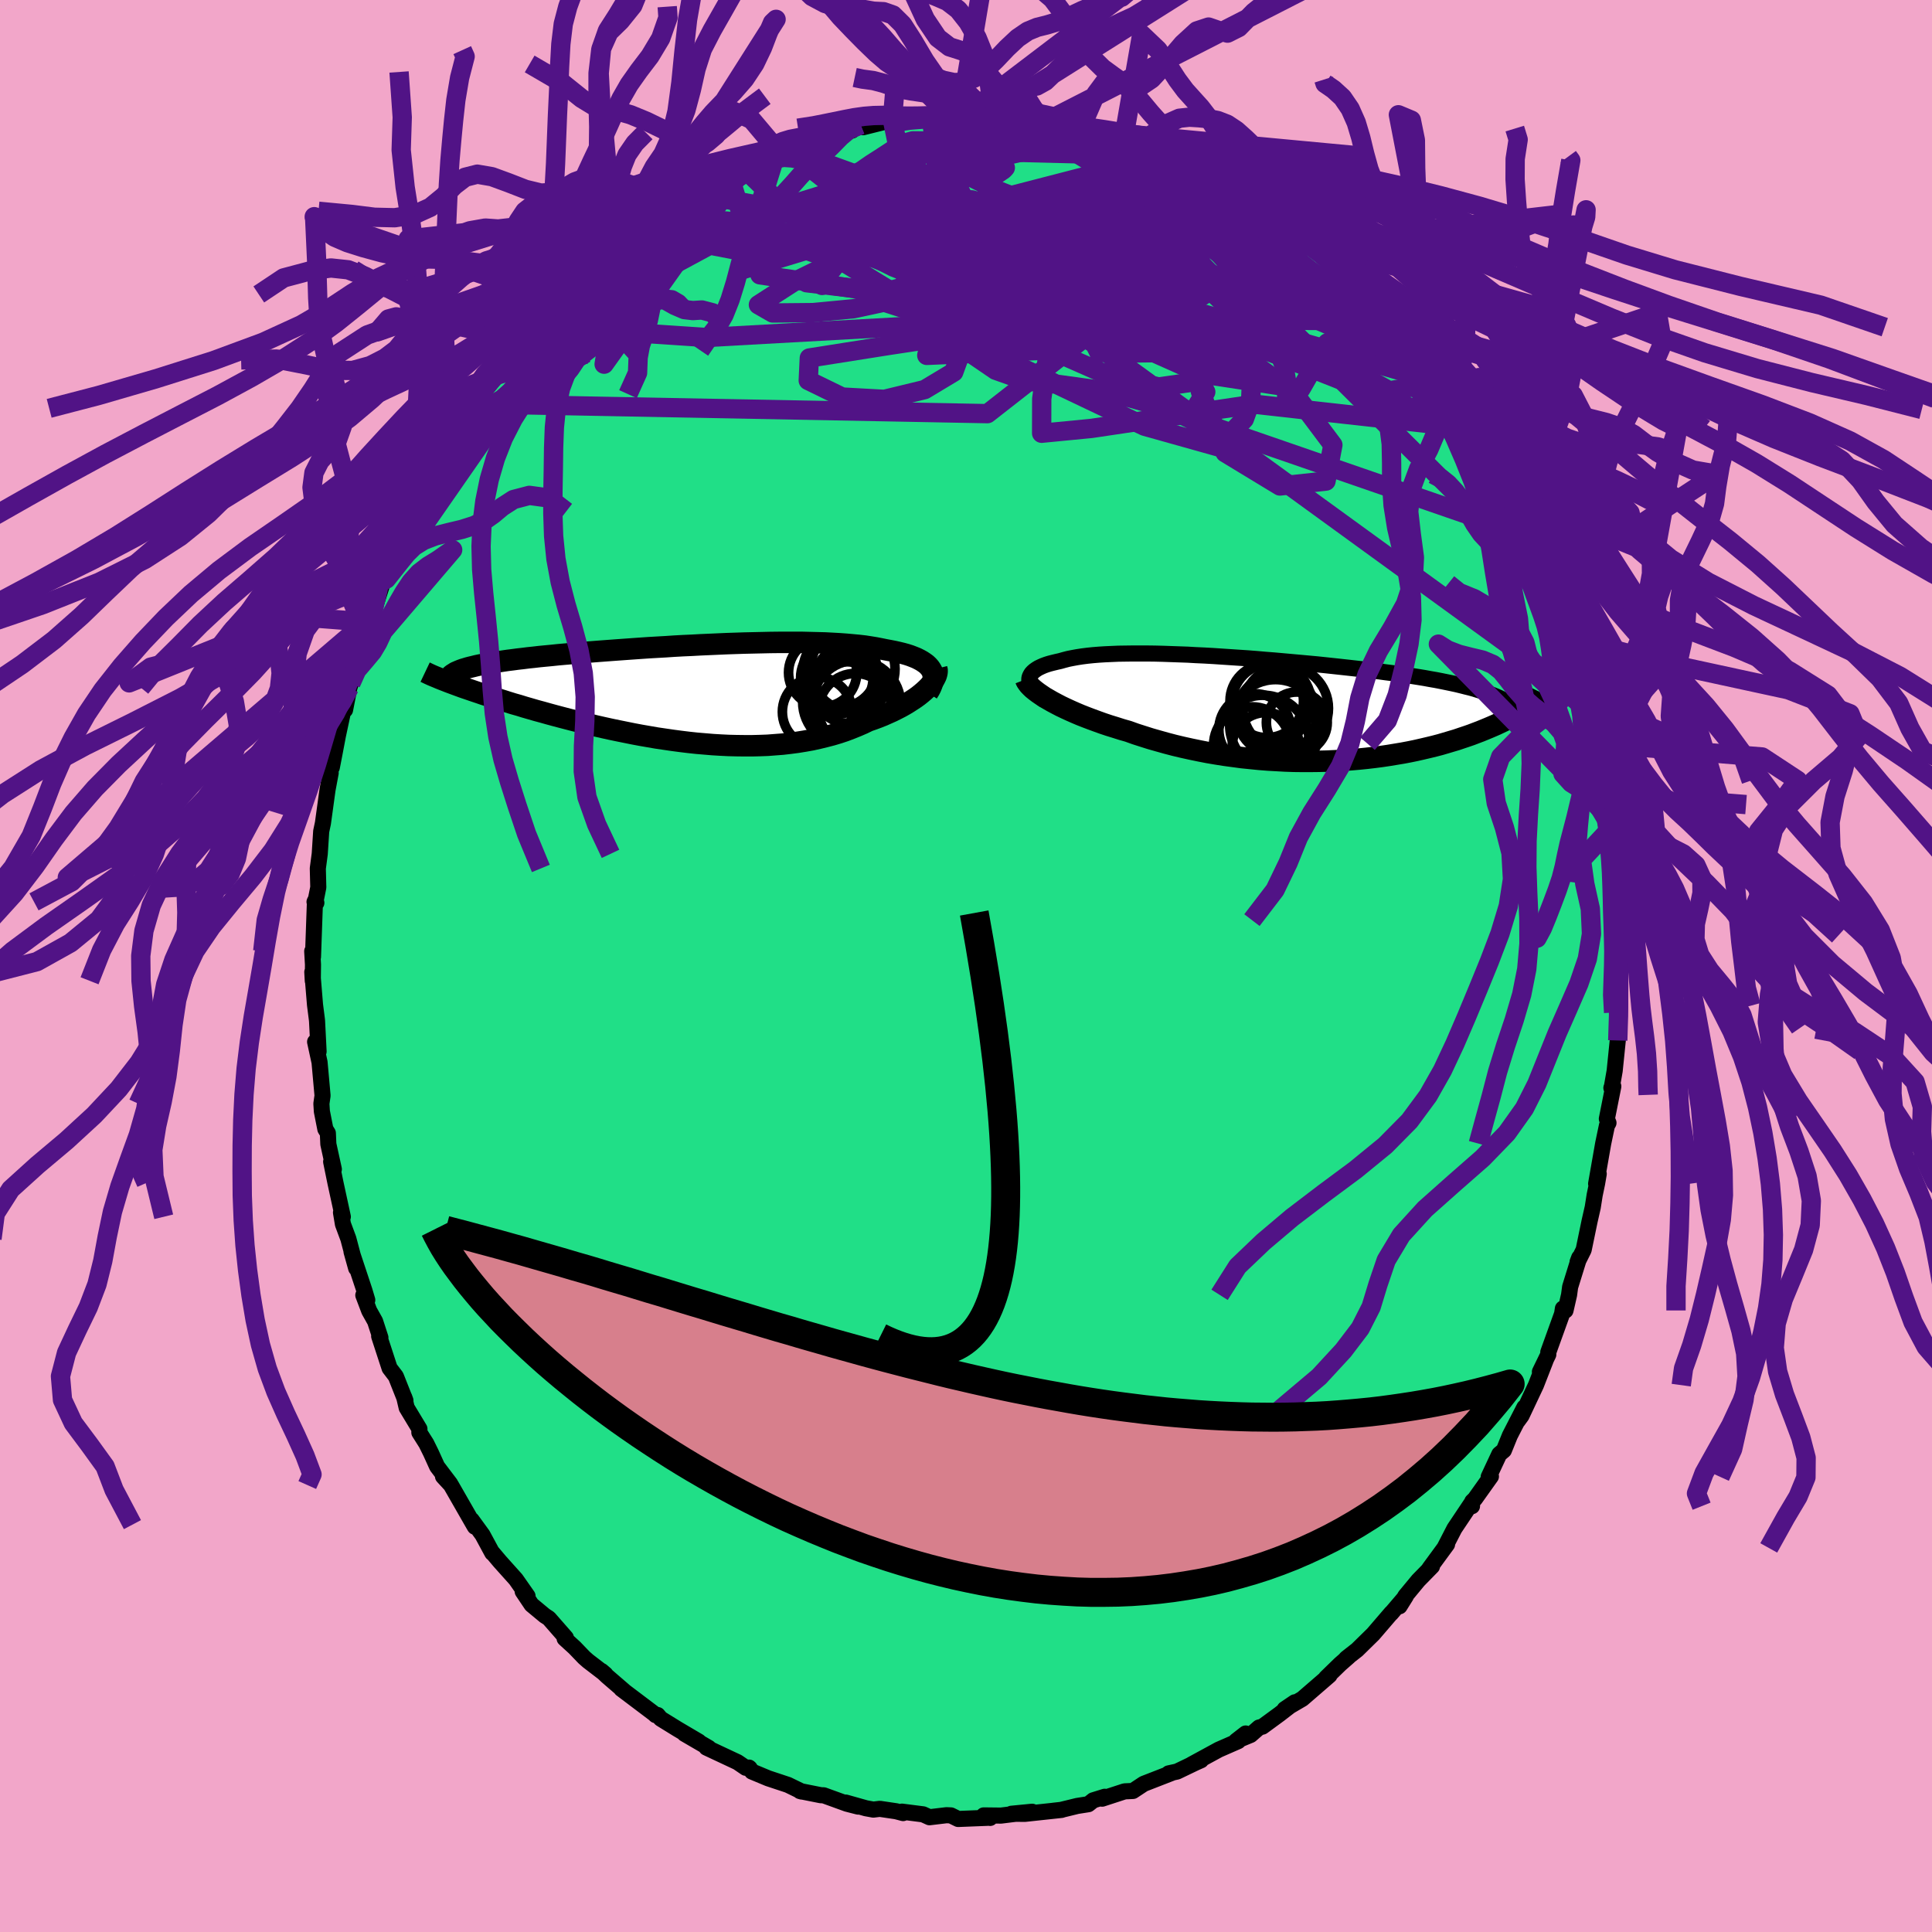 <svg xmlns="http://www.w3.org/2000/svg" width="500" height="500" viewBox="-100 -100 200 200"><defs><clipPath id="c"><path d="m24.48-2.5-.13-.19-.16-.18-.19-.18-.22-.16-.24-.16-.27-.15-.3-.15-.32-.13-.34-.13-.37-.12-.4-.11-.41-.1-.44-.1-.46-.09-.48-.09-.49-.1-.52-.1-.55-.09-.58-.09-.61-.07-.64-.06-.67-.06-.69-.05-.72-.04-.74-.04-.76-.02-.79-.02-.8-.02H8.68l-.87.01-.87.02-.89.02-.9.02-.9.03-.9.03-.91.04-.91.04-.91.04-.91.05-.91.04-.9.05-.89.06-.89.05-.87.05-.87.06-.85.06-.84.06-.83.06-.81.06-.8.06-.78.06-.76.06-.74.06-.73.07-.7.06-.68.06-.66.07-.64.06-.62.06-.6.07-.58.06-.55.07-.53.06-.52.07-.49.06-.48.07-.45.07-.44.06-.41.07-.4.07-.37.07-.36.07-.33.07-.32.08-.3.07-.27.07-.26.08-1.39 1.53.35.13.38.14.38.14.41.14.41.14.44.15.45.15.46.16.48.15.49.16.51.16.52.16.53.17.55.17.57.16.58.18.59.17.62.18.63.17.64.18.66.18.68.18.69.18.7.18.72.18.73.17.74.18.75.17.77.17.77.16.79.16.79.16.8.15.81.14.81.14.82.12.82.12.83.11.82.1.83.09.83.07.83.07.83.05.82.04.82.02.82.01h.81l.8-.02.8-.03.78-.06.78-.06.77-.09.76-.1.74-.12.73-.13.72-.16.7-.17.69-.18.67-.2.66-.22.63-.24.62-.25.6-.26.58-.28.52-.18.51-.19.5-.2.47-.21.47-.21.44-.22.43-.22.41-.23.38-.23.37-.24.35-.23.33-.24.3-.24.28-.24.26-.24"/></clipPath><clipPath id="b"><path d="m-26.24-3.01.01-.18.05-.17.08-.16.1-.16.14-.15.16-.14.2-.14.21-.13.25-.12.27-.12.3-.11.32-.1.35-.09.37-.09.4-.09.39-.11.42-.11.45-.09.49-.09.52-.08.55-.07.58-.06.61-.05.64-.04.67-.03.69-.03.71-.01.74-.01h1.54l.8.01.82.02.84.03.84.03.87.03.87.05.88.04.89.05.9.06.9.06.9.06.91.06.9.07.91.08.9.07.9.08.89.08.89.08.87.08.87.08.86.09.84.09.83.09.82.09.8.09.78.09.77.1.75.09.73.1.72.09.69.1.68.1.65.1.64.1.61.1.6.11.58.1.56.11.54.11.53.11.51.11.49.12.47.12.45.11.43.12.41.13.4.12.37.13.36.13 4.06 1.23-.2.15-.21.16-.23.16-.24.16-.25.16-.28.16-.28.17-.31.17-.32.17-.33.17-.36.17-.36.17-.39.17-.4.17-.41.17-.44.18-.45.17-.47.18-.49.17-.51.17-.53.18-.54.16-.57.17-.58.17-.61.16-.62.15-.64.15-.66.15-.68.14-.69.13-.72.12-.73.12-.74.11-.77.1-.77.09-.79.08-.81.07-.82.06-.83.04-.84.04-.85.02-.86.01H2l-.87-.01-.88-.03-.89-.05-.89-.05-.89-.07-.9-.09-.89-.09-.89-.12-.89-.12-.89-.14-.88-.15-.87-.17-.87-.18-.86-.19-.84-.2-.84-.22-.82-.23-.81-.23-.79-.25-.78-.25-.75-.27-.67-.19-.66-.21-.65-.2-.63-.21-.61-.22-.6-.22-.58-.22-.56-.22-.54-.23-.52-.23-.5-.23-.48-.23-.46-.24-.43-.23-.4-.23"/></clipPath><filter id="a"><feTurbulence baseFrequency=".05" numOctaves="3" result="noise" type="noise"/><feDisplacementMap in="SourceGraphic" in2="noise" scale="2"/></filter></defs><rect width="100%" height="100%" x="-100" y="-100" fill="#F2A6C9"/><path fill="#20DF87" stroke="#000" stroke-linejoin="round" stroke-width="1.667" d="m67.78 0-.29 1.36-.08 1.26.24 2.24.03-.76-.24 2.32.03 1.29-.32 3.14-.28 1.6-.06.17.2-.16-.67 3.36.17.42-.16.28-.39 1.86-.73 4.16.27-1.02-.17.99-.25 1.2-.2 1.27-.33 1.45-.61 2.95-.63 1.26.17-.45-.94 3.03-.11.82-.37 1.62-.27-.2-.08.54-1.43 3.97v.25l-.87 1.79.6-1.21L59 43.39l-1.49 3.16-.41.56.7-1.42-1.5 2.92-.62 1.53-.47.39-1.1 2.35.23-.04-1.66 2.33-.27.26-.03.49-.08-.28-1.74 2.6-1.03 2 .27-.37-1.84 2.51.28-.23-1.42 1.45-1.34 1.62-.6 1.06.65-1.04-1.52 1.78.02-.05-1.88 2.19-1.66 1.63-1.06.83-.09.08.28-.21-.89.78-1.46 1.42.36-.26-2.81 2.43-1.83 1.07 1.05-.71-1.59 1.23-1.76 1.29-.35.09-.88.77-1.5.62.99-.77-.77.79-2.01.88-2.83 1.54.99-.44-.23.09-2.25 1.08-.87.19.3-.04-2.88 1.12-1.12.74-.86.04-2.33.76.27-.2-1.19.37-.5.4-1.15.18-1.68.41-.81.09.87-.09-3.8.41-1.4-.01 2.15-.21-3.23.4-1.79-.02.67.26-.04-.02-3.27.13-.75-.37-.46-.02-1.76.21-.66-.3-2.19-.28.12.15-.72-.19-1.69-.25-.67.08-.77-.14-2.09-.59 1.29.42-1.17-.3-2.4-.87-.3-.01-2.16-.43.18.05-1.42-.69-2.05-.68-1.68-.7-.23-.35-.07-.06-.34.02-.85-.58-3.22-1.51.24.03-2.51-1.46 1.48.81-2.19-1.29-1.75-1.08-.32-.38-.21.01-.16-.15-3.39-2.56.27.19-1.74-1.5-.58-.55.41.35-1.8-1.38-.41-.36-.98-1.02-1.04-.95.13-.08-1.76-2.01-.43-.28-1.36-1.13-.92-1.37.5.47-1.21-1.73-1.65-1.84-.86-1.02.07.13-1.01-1.87-1.12-1.54.33.7-.13-.22-2.35-4.1-.82-.89.74.75-1.35-1.78-.64-1.41-.48-.97-.72-1.14.01-.37-1.32-2.19-.26-1.11.13.36-.99-2.5-.65-.85-1.08-3.31.13.15-.55-1.69-.61-1.09-.61-1.61.41.5-.29-.97-1.34-4.04.48 1.72-.81-3.06-.56-1.51-.2-1.2.19.44-.76-3.5-.45-2.2.28.78-.57-2.6-.05-1.14-.26-.42-.36-1.83-.05-.8.12-.83-.31-3.45-.46-2.12.36 1-.16-3.16-.02-.19-.19-1.48-.28-3.4.05.91.02-1.68-.08-1.38.08.59.19-5.37.16-.23-.19-.1.15-.3.24-1.2-.05-1.96.2-1.51.15-2.33.18-.85.44-3.2.03-.22.33-1.77-.05-.45.17-.13.3-1.55.33-1.74.61-2.86.13.2.45-2.31.15-.44.29-1.57.69-2.11-.07-.09.69-1.46.65-1.71-.2.63.63-2.18.66-2.05.34-.26 1.35-3.97-.52 1.51.66-1.83 1.23-2.16.03.09.49-1.04 1.18-2.33.7-1.29.01-.29.27-.48 1.29-2.33 1.41-1.74 1.3-2.26-.19.45.32-.53.07-.46-.03-.06 1.85-2.34-.21.04.95-1.26 1.32-1.49 1.2-1.37.84-1.04 1.51-1.53.91-1.07-.14.13.57-.52.38-.56 3.19-2.8-1.34.95.57-.57 2.15-1.8.8-.49-.11.09 2.27-1.65.35-.45.13-.09.11-.15 1.73-1.44 1.16-.49.49-.22 1.44-1.11 1.74-.84 1.84-.84-.71.01.88-.39 1.56-.51 1.75-1.15 1.71-.74 1.56-.53-.64.43 1.52-.44.04-.04 2.54-.81-1.12.22 3.86-.85-1.08-.09 1.95-.5.27.25 2.04-.51.98-.29.06.33 1.97-.48-.61.2 1.95-.31.68.01 2.56-.1.65.11.31-.12.76-.13 1.42.13.74.12 2.92.23-1.34-.16 3.34.31-.9-.18.58.32.65.01 2.31.34 1.4.43 1.17.19.75.34 1.01-.07 1.79.77-.41-.26 2.13.88 1.24.23 1.01.64.38-.04 1.19.77 1.54.4.42.49-.28-.44 1.39 1.06 2.57 1.44-.42-.41.61.24 3.15 1.98.4.41-.55-.51 2.34 1.6-.79-.29 2.03 1.39 1.37.92.07.39.1.02 1.26.99 1.16.96.45.53 1.42 1.23.92.67 1.02 1.31 1.5 1.94.9.67-.18-.25.53.51 1.89 2.81-.27-.72 1.89 2.18.78 1.46-.06-.24 1.19 1.63-.27-.59 2.37 3.71-1.34-1.98 1.37 2.29.78 1.14-.28.01 1.28 1.76.44.65 1.35 3.01.18-.02.97 1.93.28 1.25.22-.23.78 1.38.78 2.01.43 1.7.46 1.28.48 1.19.7 1.63-.11.01.51.74.34 1.86.57 1.84.27.34.42.95.7 3.39.08-.5.58 2.54.09 1.25.3 1.19.32 1.62-.06-1.28.38 1.74.28 1.74.34 3.03v.67l.14 1.44.38.21.29 4-.07-1.48.15 1.97-.1 1.24.2 2.66-.04.71.17 2.38.04-.7.19 3.07-.29 1.36" filter="url(#a)"/><path fill="#fff" d="m-26.24-3.01.01-.18.05-.17.08-.16.1-.16.14-.15.16-.14.2-.14.21-.13.25-.12.27-.12.3-.11.32-.1.35-.09.37-.09.4-.09.39-.11.42-.11.45-.09.49-.09.52-.08.55-.07.58-.06.61-.05.64-.04.67-.03.69-.03.71-.01.74-.01h1.54l.8.01.82.02.84.03.84.03.87.03.87.05.88.04.89.05.9.06.9.06.9.06.91.06.9.07.91.08.9.07.9.08.89.08.89.08.87.08.87.08.86.09.84.09.83.09.82.09.8.09.78.09.77.1.75.09.73.1.72.09.69.1.68.1.65.1.64.1.61.1.6.11.58.1.56.11.54.11.53.11.51.11.49.12.47.12.45.11.43.12.41.13.4.12.37.13.36.13 4.06 1.23-.2.15-.21.16-.23.16-.24.16-.25.16-.28.16-.28.17-.31.17-.32.17-.33.17-.36.17-.36.17-.39.17-.4.17-.41.17-.44.18-.45.17-.47.18-.49.17-.51.17-.53.18-.54.16-.57.17-.58.17-.61.16-.62.15-.64.15-.66.15-.68.14-.69.13-.72.12-.73.12-.74.11-.77.1-.77.09-.79.08-.81.07-.82.06-.83.04-.84.04-.85.02-.86.01H2l-.87-.01-.88-.03-.89-.05-.89-.05-.89-.07-.9-.09-.89-.09-.89-.12-.89-.12-.89-.14-.88-.15-.87-.17-.87-.18-.86-.19-.84-.2-.84-.22-.82-.23-.81-.23-.79-.25-.78-.25-.75-.27-.67-.19-.66-.21-.65-.2-.63-.21-.61-.22-.6-.22-.58-.22-.56-.22-.54-.23-.52-.23-.5-.23-.48-.23-.46-.24-.43-.23-.4-.23" filter="url(#a)" transform="translate(32.79 -26.61)"/><path fill="#fff" d="m24.48-2.5-.13-.19-.16-.18-.19-.18-.22-.16-.24-.16-.27-.15-.3-.15-.32-.13-.34-.13-.37-.12-.4-.11-.41-.1-.44-.1-.46-.09-.48-.09-.49-.1-.52-.1-.55-.09-.58-.09-.61-.07-.64-.06-.67-.06-.69-.05-.72-.04-.74-.04-.76-.02-.79-.02-.8-.02H8.68l-.87.01-.87.02-.89.02-.9.02-.9.03-.9.03-.91.04-.91.04-.91.04-.91.05-.91.04-.9.05-.89.06-.89.05-.87.05-.87.06-.85.06-.84.06-.83.06-.81.06-.8.06-.78.06-.76.06-.74.06-.73.07-.7.06-.68.06-.66.07-.64.06-.62.06-.6.07-.58.06-.55.07-.53.06-.52.07-.49.06-.48.07-.45.07-.44.06-.41.07-.4.07-.37.07-.36.07-.33.07-.32.08-.3.07-.27.07-.26.08-1.39 1.53.35.13.38.14.38.14.41.14.41.14.44.15.45.15.46.16.48.15.49.16.51.16.52.16.53.17.55.17.57.16.58.18.59.17.62.18.63.17.64.18.66.18.68.18.69.18.7.18.72.18.73.17.74.18.75.17.77.17.77.16.79.16.79.16.8.15.81.14.81.14.82.12.82.12.83.11.82.1.83.09.83.07.83.07.83.05.82.04.82.02.82.01h.81l.8-.02.8-.03.78-.06.78-.06.77-.09.76-.1.74-.12.73-.13.72-.16.7-.17.69-.18.67-.2.66-.22.63-.24.62-.25.6-.26.58-.28.52-.18.51-.19.5-.2.47-.21.47-.21.44-.22.43-.22.41-.23.38-.23.37-.24.35-.23.33-.24.3-.24.28-.24.26-.24" filter="url(#a)" transform="translate(-28.1 -28.2)"/><g fill="none" stroke="#000" transform="translate(32.79 -26.61)"><path stroke-linejoin="round" stroke-width="1.667" d="m-24.62-.88-.32-.24-.28-.24-.24-.22-.21-.23-.18-.21-.14-.21-.11-.21-.08-.19-.05-.2-.01-.18.01-.18.05-.17.08-.16.1-.16.14-.15.16-.14.2-.14.21-.13.25-.12.27-.12.3-.11.32-.1.35-.09.37-.09.4-.09.39-.11.42-.11.45-.09.49-.09.52-.08.55-.07.58-.06.61-.05.64-.04.67-.03.69-.03.71-.01.74-.01h1.54l.8.01.82.02.84.03.84.03.87.03.87.05.88.04.89.05.9.06.9.06.9.06.91.06.9.07.91.08.9.07.9.08.89.08.89.08.87.08.87.08.86.09.84.09.83.09.82.09.8.09.78.09.77.1.75.09.73.1.72.09.69.1.68.1.65.1.64.1.61.1.6.11.58.1.56.11.54.11.53.11.51.11.49.12.47.12.45.11.43.12.41.13.4.12.37.13.36.13.34.13.32.13.3.13.28.14.27.14.25.14.23.15.22.14.19.15.19.15" filter="url(#a)"/><path stroke-linejoin="round" stroke-width="2.222" d="m-26.62-3.06.07.18.12.18.15.2.19.2.22.21.26.21.29.22.32.22.34.23.38.22.4.23.43.23.46.24.48.23.5.23.52.23.54.23.56.22.58.22.6.22.61.22.63.21.65.2.66.21.67.19.75.27.78.25.79.25.81.23.82.23.84.22.84.2.86.19.87.18.87.17.88.15.89.14.89.12.89.12.89.09.9.09.89.07.89.05.89.05.88.03.87.01h.87l.86-.01.85-.02.84-.04.83-.04.82-.06.81-.07.79-.08.77-.09.77-.1.74-.11.73-.12.72-.12.69-.13.68-.14.66-.15.64-.15.62-.15.61-.16.58-.17.57-.17.54-.16.53-.18.51-.17.49-.17.47-.18.45-.17.44-.18.41-.17.4-.17.39-.17.36-.17.36-.17.33-.17.32-.17.31-.17.28-.17.28-.16.25-.16.24-.16.23-.16.21-.16.2-.15.18-.16.17-.14.15-.15.14-.14.13-.14.11-.14.1-.13.09-.14.08-.13.06-.12" filter="url(#a)"/><circle cx="-1.76" cy="3.848" r="3.472" clip-path="url(#b)" filter="url(#a)"/><circle cx="-1.655" cy="-.832" r="3.804" clip-path="url(#b)" filter="url(#a)"/><circle cx="-2.89" cy="2.153" r="3.726" clip-path="url(#b)" filter="url(#a)"/><circle cx="-.745" cy="1.703" r="4.744" clip-path="url(#b)" filter="url(#a)"/><circle cx="-1.15" cy="-.622" r="4.104" clip-path="url(#b)" filter="url(#a)"/><circle cx="1.455" cy="1.398" r="3.152" clip-path="url(#b)" filter="url(#a)"/><circle cx="-3.18" cy="3.763" r="3.982" clip-path="url(#b)" filter="url(#a)"/><circle cx="-.62" cy=".583" r="4.138" clip-path="url(#b)" filter="url(#a)"/><circle cx=".3" cy="-.062" r="4.43" clip-path="url(#b)" filter="url(#a)"/><circle cx="-2.055" cy="3.368" r="4.788" clip-path="url(#b)" filter="url(#a)"/></g><g fill="none" stroke="#000" transform="translate(-28.1 -28.2)"><path stroke-linejoin="round" stroke-width="2.222" d="m24.14-.09.18-.28.14-.27.11-.27.08-.25.05-.25.02-.23-.02-.23-.04-.22-.07-.21-.11-.2-.13-.19-.16-.18-.19-.18-.22-.16-.24-.16-.27-.15-.3-.15-.32-.13-.34-.13-.37-.12-.4-.11-.41-.1-.44-.1-.46-.09-.48-.09-.49-.1-.52-.1-.55-.09-.58-.09-.61-.07-.64-.06-.67-.06-.69-.05-.72-.04-.74-.04-.76-.02-.79-.02-.8-.02H8.68l-.87.01-.87.02-.89.02-.9.02-.9.03-.9.03-.91.04-.91.04-.91.04-.91.05-.91.04-.9.05-.89.06-.89.05-.87.05-.87.06-.85.06-.84.06-.83.06-.81.06-.8.06-.78.06-.76.06-.74.06-.73.07-.7.06-.68.06-.66.07-.64.06-.62.06-.6.07-.58.06-.55.07-.53.06-.52.07-.49.06-.48.07-.45.07-.44.06-.41.07-.4.07-.37.07-.36.07-.33.07-.32.08-.3.07-.27.07-.26.08-.24.07-.22.08-.2.08-.18.08-.17.07-.14.09-.13.08-.12.08-.09.08-.08.09" filter="url(#a)"/><path stroke-linejoin="round" stroke-width="2.222" d="m25.07-2.58.04.16v.18l-.04.2-.06.2-.1.21-.12.22-.15.22-.18.23-.21.24-.23.23-.26.24-.28.24-.3.24-.33.24-.35.23-.37.24-.38.23-.41.23-.43.22-.44.22-.47.21-.47.21-.5.2-.51.19-.52.18-.58.28-.6.26-.62.25-.63.24-.66.22-.67.2-.69.18-.7.17-.72.16-.73.13-.74.12-.76.1-.77.09-.78.06-.78.06-.8.03-.8.02h-.81l-.82-.01-.82-.02-.82-.04-.83-.05-.83-.07-.83-.07-.83-.09-.82-.1-.83-.11-.82-.12-.82-.12-.81-.14-.81-.14-.8-.15-.79-.16-.79-.16-.77-.16-.77-.17-.75-.17-.74-.18-.73-.17-.72-.18-.7-.18-.69-.18-.68-.18-.66-.18-.64-.18-.63-.17-.62-.18-.59-.17-.58-.18-.57-.16-.55-.17-.53-.17-.52-.16-.51-.16-.49-.16-.48-.15-.46-.16-.45-.15-.44-.15-.41-.14-.41-.14-.38-.14-.38-.14-.35-.13-.35-.13-.33-.13-.31-.12-.3-.12-.28-.12-.27-.11-.26-.11-.24-.11-.23-.11-.21-.1" filter="url(#a)"/><circle cx="13.262" cy="-2.173" r="3.532" clip-path="url(#c)" filter="url(#a)"/><circle cx="15.812" cy=".847" r="4.62" clip-path="url(#c)" filter="url(#a)"/><circle cx="15.057" cy="-2.433" r="3.82" clip-path="url(#c)" filter="url(#a)"/><circle cx="16.657" cy="1.707" r="3.794" clip-path="url(#c)" filter="url(#a)"/><circle cx="12.697" cy="1.892" r="3.606" clip-path="url(#c)" filter="url(#a)"/><circle cx="16.382" cy="-2.553" r="4.372" clip-path="url(#c)" filter="url(#a)"/><circle cx="15.827" cy="-1.493" r="3.368" clip-path="url(#c)" filter="url(#a)"/><circle cx="14.732" cy="-1.628" r="3.75" clip-path="url(#c)" filter="url(#a)"/><circle cx="15.747" cy="-.118" r="3.18" clip-path="url(#c)" filter="url(#a)"/><circle cx="16.747" cy="1.142" r="4.596" clip-path="url(#c)" filter="url(#a)"/></g><g fill="none" stroke="#511386" stroke-linejoin="round" stroke-width="2"><path d="M58.57-44.44 23.08-56.7l1.74-2.73-2.95-5.54-9.37-5.95-9.7-3.74-6.37-.86-2.63 1.51.26 3.03 2.26 3.64 3.32 3.33 3.43 2.34 3.11 1.1 3.42.37 4.92.68 6.5 1.85 5.61 2.66.26 1.49-8.41-2.36-15.46-7.36-15.38-9.43-10.91-3.71-23.25 12.55" filter="url(#a)"/><path d="m19.51-84.49.05 9.19 9.31 8.73-2.78.64L14-68.52.92-70.28l-8.13.18-1.54 1.29 3.76 1.21 6.75.62 7.12.22 4.39-.07-1.15-1-6.9-2.96-8.28-4.97-2.67-5.32 6.57-3.26 19.68.49" filter="url(#a)"/><path d="m-18.62-84.57 37.63 13.61L24.85-66l-.59 6.52 2.57 6.35 5.67 3.44 4.77-.51.71-3.74-3.99-5.32-7.41-5.43-8.7-4.78-7.9-4.02-5.5-3.38-2.37-2.71.35-1.88 1.43-.98.18-.2-2.8.4-5.47 1.23-5.46 2.5.29 2.39 29.89-7.73" filter="url(#a)"/><path d="m23.77-82.67 6.84 12.25-3.94 3.35-7.48.92L8.5-67.42l-9.79-2.49-6.22-2.44-2.96-1.49-.57-.28 2.26.64 6.18 1.12 9.72 1.32 10.42 1.17 6.94.49.63-.42-4.98.12-7 3.97-10.91 8.53-52.82-1" filter="url(#a)"/><path d="m2.13-87.99 1.72 4.76-1.83 2.46 5.08 1.96 5.23 2.15 1.96 2.13.65 2.13 2.23 2.33 4.11 2.4 3.51 1.87-.05.64-4.43-.97-6.42-2.28-4.03-2.79 1.67-2.41 6.9-1.51 8.16-.42 6.26 1.33 6.97 5.47 12.72 13.11" filter="url(#a)"/><path d="m38.46-72.48 8.16 12.47-2.8.47-8.35-4.65-10.16-6.92-8.36-5.84-4.8-2.97-1.02-.11 2.18 1.84 3.81 2.62 2.52 1.94-1.38-.11-3.96-2.37.54-2.23L27-75.84l17.67 9.71" filter="url(#a)"/><path d="m-24.56-82.07 3.23 10.52L-.49-68.5l11.13 2.1 1.29 1.16-1.93.11-.83-.54 1.19-.5 2.18-.02 1.71.37.35.29-.99-.24-1.63-1.01-1.45-1.62-.74-1.8-.02-1.54.51-1.11 1.19-.84 2.75-.76 5.17-.66 6.43-.63 3.92-1.06 6.3 2.37" filter="url(#a)"/><path d="M-18.62-84.57 4.82-66.18l-12.81 1.94-8.23 1.3-.11 2.33 3.51 1.71 4.37.24 4.17-1.01 3.01-1.81.86-2.36-1.37-2.88-2.4-3.34-1.9-3.44-.65-2.94.32-2.03.91-1.41 1.55-1.66 1.93-2.16 3.49-1.15 19.43.96" filter="url(#a)"/><path d="m20.52-83.85 5.59 3.55-.84 1.58-4.98.57-6.54-.04-5.43-.3-3.33-.38-1.84-.19-1.52.41-1.9 1.26-2.21 1.99-2.04 2.28-1.51 2.03-1.18 1.49-1.59.95-2.84.61-4.19.4-4.18.04-1.48-.85 3.72-2.4 8.4-4.1 7.69-4.68 1.9-3.4 13.53-3.01" filter="url(#a)"/><path d="M20.9-83.89 1.02-77.54 9-76.8l4.73-.18-1.3.35-3.94.5-3.98-.25-3.01-1.38-1.89-2.02-.86-1.76.24-.7 1.67.65 3.33 1.66 4.79 1.85 5.28 1.12 4.34-.12 2.08-1.07-1.12-1.03-5.58.04-12.25 1.31-18.61.97-5.92-5.72" filter="url(#a)"/><path d="m-19.54-84.47-3.93 12.49 10.71-3.26 5.38-2.85 2.55.34 3.03 2.02 4.27 1.99 4.71 1.23 3.75.47 1.57.08-1.07.1-3.22.42-4.35.83-4.56.95-4.19.63-3.07.1-.46-.13 4.15.45L5.62-67l13.79 2.12 11.97.38 2.52-4.24-10.71-9.68-17.4-9.22" filter="url(#a)"/><path d="m-44.48-66.24 17.55 1.18 26.5-1.47 12.4-2.02.96-2.46-2.79-1.73-2.16-.49-.64.16.46-.15 1.09-1.01 1.44-1.72 1.62-1.74 1.77-.98 2.11.32 2.61 1.73 2.64 2.66 1.49 2.62-.48 1.7-1.29.56-.57-.43-7.5-2.93-41.04-7.57" filter="url(#a)"/><path d="m43.77-66.8-46.96-.18-.87 3.77 12.33-.54 10.18-3.17 4.93-2.58.36-1.27-2.84-1.03-4.35-1.71-4.15-2.09-2.69-1.13-.93 1.26.08 4.21-.15 6.31-.87 6.24-.01 3.56 5.15-.5 16.86-2.51 22.7 2.53" filter="url(#a)"/><path d="m-48.79-61.08 13.66-10.63 13.93-5.81 12.5-1.96 9.31.17 6.02 1.8 4.23 3.31 3.96 4.24 4.29 4.15 4.37 2.94 3.68.98 2.26-1.12.68-2.67-.35-3.12-.54-2.42-.16-.98.19.45.28 1.23.39 1.19 1.14.82 2.49.72 2.13.12-5.59-4.92L5.79-87.64" filter="url(#a)"/><path d="m-33.72-76.06 31.88.24 1.19-.19-6.98 1.42-7.35 2.18-1.52 1.68 6.27.74H.6l9.67-.53 4.12-.99-1.9-1.06-4.28-.19-1.16 1.9 5.76 4.41 11.54 5.15 10.32 1.56 2.74-4.77 11.84 4.13" filter="url(#a)"/><path d="m-7.56-87.3 2.04 9.86 17.51 2.91 9.99-.76 1.72-1.28-4.52-.41-8.85.52-10.82.97-10.26.88-7.95.5-5.03.02-2.29-.44.08-.87 2.15-1.28 3.88-1.57 4.9-1.52 4.64-.91 2.68.35-.52 1.88-2.4 2.83 2.54 2.44 19.38 1.85 37.94 10.95" filter="url(#a)"/><path d="m20.52-83.85-3.4 2.53-5.18 5.23-6.47 2.87-5.98.38-5.18-.56-3.07-.06.9.85 5.52 1.29 8.48.92 8.25-.16 5.24-1.61 1.56-2.96-.64-3.4-.65-2.14 1.5 1.53 8.73 9.79 30.11 29.9" filter="url(#a)"/><path d="M64.12-27.5 13.3-64.41-5.37-76.06l-4.29-.75 2.63 2.9 4.75 3.45 4.98 3.29 5.43 3.13 6.07 2.67 5.74 1.43 3.69-.53.67-2.51-1.76-3.52-2.59-3.12-2.29-1.71-2.06-.32-2.25.53-1.72 1.34.4 2.78 1.72 3.47 1.49.09 31.4-.34" filter="url(#a)"/><path d="m-3.57-87.88 1.3 12.52 17.82 6.66 7.8-.57.41-3.84-.92-3.08-.32-.54-1.23 1.8-3.99 3.08-6.44 3.21-5.83 2.53-1.71 1.38 2.73-.15 2.61-2.2-3.45-4.61-8.74-6.27-1.93-5.85L10.43-87" filter="url(#a)"/><path d="m11.83-86.57 6.32 20.01L2.2-68.83l-11.71-4.44-7.38-1.81-3.57-.17 1.11.17 5.93.51 9.3 1.43 10.03 2.45 7.66 2.71 2.84 1.92-2.61.57-6.33-.66-6.79-1.63-3.4-2.7 4.68-3.5 16.2-2.63 12.91-1.75m35.5 64.3-.33-1.22-.77-1.3-.81-1.4-.62-1.29-.49-1.09-.42-.92-.38-.89-.35-.97-.35-1.06-.39-1.16-.43-1.2-.48-1.21-.55-1.17-.62-1.1-.67-1.04-.65-1.02-.55-.97-.55-.66-.78.1M-.05-87.99l-.54-1.12-1.04-1.16-1.29-1.51-1.33-1.92-1.22-2.06-1.09-1.7-1-.99-.97-.34-1.03-.05-1.14-.2-1.24-.7-1.31-1.24-1.3-1.32-1.49-.76-3.06-1.53" filter="url(#a)"/><path d="m-17.94-106.07.47 1.7 1.61 2.49 1.51 2.04 1.35 1.59 1.29 1.35 1.24 1.26 1.18 1.14 1.07.92.98.66.93.54.98.74 1.14 1.13 1.32 1.3 1.42.91 1.09.43 17.74-13.49-1.26 1.07-1.24.33-1.4.44-1.48.62-1.39.66-1.22.51-1.06.32-.97.24-.97.4-1.04.71-1.11 1.04-1.13 1.19-1.13 1.1-1.09.8-1.06.43-1.06.05-1.12-.24-1.17-.44-1.17-.43-1.07-.11-.89.56-.71 1.4-.26 3.08M66.43-15.5l.14-1.38-.03-1.79.02-1.59.2-1.34.42-1.25.64-1.35.84-1.57 1-1.78 1-1.93.78-1.92.4-1.8-.01-1.65-.25-1.54-.3-1.48-.22-1.46-.1-1.46-.01-1.46.08-1.51.19-1.68.29-1.91.4-2.24.66-2.75 1.16-3.6-7.3 40.44-.55-1.16-1.58-1.27-1.64-1.02-.86-.95-.05-1.03.27-1.1.07-1.1-.37-1.04-.82-.95-1.09-.9-1.14-.88-1.03-.91-.84-.95-.71-.93-.7-.86-.85-.67-1.06-.45-1.22-.29-1.23-.31-1.16-.44-.97-.61L66.43-15.5l-.04-1.29.1-1.82.38-1.72.49-1.42.39-1.16.13-1.07-.07-1.11-.12-1.27.06-1.49.35-1.72.67-1.92.89-2.05.94-2.06.88-2.04.77-2.18.35-2.32-6.17 26.64 1.19 1.02 2.32.93 2.37.95 1.94.99 1.31 1.17.62 1.36.01 1.53-.33 1.6-.36 1.6-.04 1.6.49 1.6 1.03 1.6 1.31 1.58 1.22 1.54.82 1.51.49 1.55.56 1.79 1.04 2.2 1.45 2.64 1.38 2.61M-10.91-87.08l-1.18.48-.9.76-.92.94-.91.87-.84.75-.78.72-.72.76-.75.85-.82.9-.91.91-.95.95-.89 1.07-.76 1.26-.62 1.5-.51 1.71-.49 1.86-.56 1.81-.63 1.58-.7 1.22-.8 1.02-.97 1.42m-9.63-3.81.7-1.16.92-1.13.8-1.02.71-.92.67-.8.65-.68.67-.59.7-.58.76-.67.82-.79.86-.9.9-.97.92-.97.92-.9.93-.81.94-.72 1.02-.68 1.12-.66 1.21-.69 1.19-.66.99-.56.74-.34.91-.26" filter="url(#a)"/><path d="m67.47 7.71.04-1.35.04-1.2.01-1.12v-1.2l.01-1.31-.01-1.37-.01-1.39-.03-1.37-.05-1.37-.06-1.38-.06-1.39-.06-1.37-.07-1.31-.09-1.24-.13-1.21-.16-1.21-.19-1.19-.16-1.07-.06-.83m-111.6-77.21 3.38 1.97 2.01 1.61 1.25.76 1.1.28 1.25.22 1.46.42 1.65.68 1.77.86 1.73.83 1.55.53 1.23-.03.9-.76.76-1.36 1.05-1.12 1.89.87 2.65 3.15 12.64 4.81-.46-1.04-.89-.52-1.01-.35-.98-.15-.96-.07-.99-.16-1.04-.32-1.06-.4-1.04-.36-.96-.27-.88-.2-.83-.15-.88-.06-1.05.19-1.37.49-1.7.45-14.46 20.28.3-1.86.52-1.57.47-1.15.57-.88.68-.81.69-.88.64-.97.57-1.01.52-.98.51-.94.53-.93.58-.97.69-.96.84-.87 1.02-.7 1.14-.57 1.13-.58.88-.75.4-1.09.22-1.3" filter="url(#a)"/><path d="m-24.73-81.69-1.6 1.08-1.41.95-1.25.68-1.11.58-.96.61-.82.66-.7.71-.65.73-.67.72-.72.69-.78.67-.81.68-.81.71-.78.75-.74.8-.7.86-.65.89-.6.91-.55.89-.56.91-.64.98-.77 1.13-.84 1.32-.86 1.44" filter="url(#a)"/><path d="m-34.99-59.2.99-2.2.06-1.58.23-1.24.41-1.21.41-1.38.32-1.57.23-1.65.22-1.56.27-1.35.41-1.08.58-.85.78-.65.97-.46 1.12-.45 1.14-.91.99-2.05 1.13-2.3-5.51 3.01-1.51-.12-1.75-1.21-1.34-.9-1.06-.35-1.11-.2-1.21-.16-1.2.05-1.09.4-1.02.6-1.12.48-1.35.08-1.61-.39-1.75-.68-1.72-.63-1.51-.26-1.26.32-1.11.85-1.13 1.15-1.36 1.11-1.7.77-1.99.31-2.1-.05-2.31-.29-3.48-.33" filter="url(#a)"/><path d="m-58.61-68.32 2.32-.61 1.52-.43 1.27-.8 1.21-1.07 1.28-1.02 1.37-.75 1.43-.44 1.39-.2 1.29-.12 1.19-.16 1.09-.27 1.03-.41.97-.5.95-.57.96-.55 1.01-.47 1.09-.29 1.15-.07 1.13.09.97.07.75-.08.68-.34 1.16-.88-26.35 2.93 2.71.17 2.01-.43 1.68-.59 1.59-.28 1.57.11 1.48.29 1.36.19 1.21-.07 1.09-.3 1.03-.43 1-.45 1.03-.44 1.04-.45 1.05-.44 1.09-.29 1.17.11 1.2.64.93.83.38.34" filter="url(#a)"/><path d="m-33.24-76.6.22-1.36.59-1.7.79-1.42.88-1.34.93-1.32.94-1.27.92-1.18.88-1.09.9-1.05 1-1.04 1.12-1.12 1.16-1.33 1.04-1.57.8-1.67.57-1.49.47-1.1.37-.35-13.58 21.4-.15-2.27.33-2.37.78-1.48.92-1.35.83-1.85.61-2.53.41-3.03.32-3.25.37-3.25.55-3.14.79-2.83 1.04-2.22 1.18-1.47 1.13-.97.92-1.07.75-1.6.99-1.78 2.26-.54" filter="url(#a)"/><path d="m-63.42-72.08 1.78 1.11 1.53.72 1.52.3 1.47-.08 1.47-.33 1.5-.45 1.56-.5 1.54-.58 1.4-.72 1.16-.92.87-1.12.67-1.24.6-1.22.68-1.02.87-.68 1.12-.29 1.36.14 1.55.49 1.67.7 1.63.61 1.39.15 1.03-.44.78-.48 1.03 1.33" filter="url(#a)"/><path d="m-35.99-74.41-.44-.12-1.04.12-1.2.09-1.19.04-1.1.17-.95.47-.78.76-.65.96-.63 1.04-.74 1.01-.94.9-1.18.75-1.36.61-1.49.47-1.53.37-1.51.24-1.49.09-1.43-.08-1.32-.23-1.13-.29-.89-.16-.81.22-1.14 1.33 24.94-8.76 1.32-1.56.57-1.11.42-.85.56-.73.76-.67.9-.75.96-.94.96-1.14.94-1.21.92-1.11.89-.87.87-.71.93-.76 1.14-.95 1.43-1.08 1.59-1.19" filter="url(#a)"/><path d="m-23.53-101.72-1.46 2.58-1.3 2.29-1 1.94-.65 2.03-.49 2.18-.57 2.12-.73 1.88-.84 1.67-.8 1.62-.7 1.65-.58 1.6-.51 1.35-.47.98-.46.76-.6 1.06-1.3 1.6-.69.4.6-.46.72-.51.78-.58.71-.57.67-.55.71-.57.8-.62.91-.66.99-.68 1.05-.69 1.07-.67 1.04-.64 1.01-.61.99-.59 1.06-.6 1.15-.63 1.24-.65 1.21-.61 1.02-.45.76-.23.94-.18-21.58 13.55 1.65-1.06 1.19-.37 1.02-.26.89-.33.78-.4.73-.43.75-.42.85-.42.95-.42 1.06-.37 1.14-.29 1.2-.16 1.19-.03 1.14.1 1.13.23 1.2.37 1.37.51 1.6.61 1.69.6 1.63.68m81.48 53.13.99 1.7.12 1.81.15 1.52.33 1.32.4 1.24.37 1.22.31 1.23.24 1.29.18 1.34.13 1.39.11 1.42.09 1.43.09 1.43.11 1.42.1 1.42.11 1.41.11 1.38.13 1.36.17 1.41.2 1.54.19 1.72.12 1.84.03 1.63.03.81" filter="url(#a)"/><path d="m-38.06-72.59-.94-.4.01-1.26.55-1.27.64-1.34.47-1.65.21-2.08-.07-2.54-.27-2.95-.34-3.21-.17-3.12.24-2.56.76-1.7 1.19-1.16 1.29-1.6 1.17-2.87 1.49-2.84m-6.23 32.55-2.97.51-1.84-.26-1.02.18-.89.36-1.08.39-1.27.49-1.32.66-1.31.8-1.32.78-1.45.53-1.67.1-1.91-.42-2.08-.86-2.08-1.07-1.93-1-1.76-.67-1.79-.19-2.15.3-2.74.73-2.57 1.71" filter="url(#a)"/><path d="m-38.06-72.59-3.41-.24-2.67-1.62-1.26-.24-.56.87-.78.91-1.43.34-1.98-.17-2.15-.28-2.08-.14-2-.05-2.02-.19-2.05-.43-1.95-.53-1.64-.52-1.32-.57-1.12-.78-.99-1.34 25.41 8.73.04-.26.28-.99.5-1.25.71-1.03.82-.73.88-.59.87-.63.84-.74.77-.85.7-.9.64-.89.61-.86.61-.85.66-.88.74-.98.84-1.09.94-1.18 1.13-1.25 1.41-1.22 1.76-.91-16.66 19.15-1.33 1.21-1.16 1.15-1.07 1.14-1.01 1.07-.9.96-.78.87-.64.8-.56.72-.54.63-.62.59-.73.61-.86.72-.94.89-.92 1.05-.82 1.14-.73 1.16-.67 1.15-.7 1.12-.76 1.08-.77.99-.76.91-1.09 1.32 18.36-21.28-1.94.33-1.89.11-1.48.64-1.44.62-1.74.08-1.98-.44-1.84-.51-1.31-.13-.73.43-.4.84-.44 1-.79.97-1.19.9-1.53.78-1.82.5-2.15-.02-2.61-.55-3.1-.61-3.69.09" filter="url(#a)"/><path d="m-44.48-66.24 1.26-1.05.8-.67.76-.3.94-.06 1.12.05h1.15l1.07-.17.94-.37.87-.5.9-.42 1.02-.14 1.14.26 1.21.58 1.15.65 1 .43.88.1.93-.06 1.11.29 1.23 1.33m-20.32 1.09.36-2 .87-1.15.68-.96.39-1.19.24-1.48.25-1.62.34-1.59.45-1.47.56-1.36.61-1.32.63-1.32.62-1.34.6-1.3.59-1.24.57-1.22.57-1.25.6-1.35.69-1.44.83-1.45 1.01-1.43 1.15-1.51 1.11-1.85.75-2.14-.08-1.13m-7.54-9.44-1.05 2.31-.44 2.99-.6 2.34-.66 1.8-.47 1.79-.25 2.07-.13 2.33-.1 2.49-.12 2.53-.1 2.54-.1 2.51-.13 2.35-.3 1.98-.57 1.44-.79.91-.81.74-.49 1.13.02 1.93.29 2.59.03 2.52-.48 1.99-.8 1.64" filter="url(#a)"/><path d="m-46.52-63.83.99-1.33.76-1.55.57-1.55.44-1.37.43-1.16.54-.96.69-.81.8-.7.85-.69.82-.78.76-.91.72-1.05.67-1.14.62-1.19.52-1.25.41-1.27.36-1.24.48-1.2.82-1.19 1.11-1.12" filter="url(#a)"/><path d="m-46.52-63.83 1.75-.24.92-1.28.7-1.29.65-.99.69-.7.79-.49.89-.39.95-.36.95-.42.9-.5.87-.57.86-.6.85-.54.86-.44.86-.31.85-.21.85-.16.86-.2.9-.3.96-.41 1.04-.48 1.17-.55 1.51-.47-21.63 11.9.77-1.72-.07-2.88-.21-2.83.2-1.77.69-.8.94-.38.96-.44.87-.68.8-.85.77-.94.76-1.01.71-1.14.61-1.37.44-1.68.23-2.08.03-2.47-.07-2.77v-2.79l.29-2.46.68-1.93 1.04-1.62 1.18-1.97 1.24-2.76 1.82-2.02m-16.95 44.11 1.55-.51 1.66-.47 1.31-.83 1.14-.86 1.12-.57 1.12-.27 1.05-.15.97-.19.91-.3.88-.36.88-.4.85-.45.8-.57.76-.67.78-.65.83-.5.87-.22.84.08.65.38.38.4M-51.9-55.92l.8-1.31.46-.46.48-.16.62-.13.75-.25.79-.47.79-.7.81-.89.9-.94 1.05-.86 1.19-.7 1.26-.51 1.18-.38.94-.31.66-.27.48-.24.6-.02-16.46 12.67 1.41-1.85 1.3-1.38 1.04-.88.8-.5.63-.38.56-.39.65-.41.83-.39 1.03-.36 1.16-.38 1.21-.5 1.14-.68 1.01-.86.84-1.01.69-1.03.63-.91.66-.67.82-.4 1.02-.19 1.11.02.93.4.93 1.01" filter="url(#a)"/><path d="m-54.6-51.85-2.22-5.54.14-2.79-.31-2.61-.61-2.25-.33-1.5.15-.9.43-.76.4-1.11.14-1.76-.18-2.51-.46-3.25-.61-3.8-.41-3.84.11-3.39-.33-4.69M65.49-21.4l1.14-.53 1.99.52 1.48 1.19 1.09 1.45 1.13 1.4 1.29 1.29 1.33 1.22 1.27 1.23 1.28 1.26 1.39 1.31 1.52 1.38 1.51 1.46 1.29 1.55.89 1.6.46 1.67.14 1.71.07 1.76.29 1.78.76 1.73 1.45 1.58 2.24 1.49 3.06 2.16" filter="url(#a)"/><path d="m58.28-2.65.83-.23.55-1.02.53-1.29.53-1.37.49-1.31.41-1.22.3-1.17.24-1.17.27-1.22.34-1.3.37-1.42.37-1.55.42-1.69.61-1.69.69-1.23.26.13M-54.87-51.37l-.13-1.76.12-2.45.24-2.26.31-1.72.25-1.28.14-1.12.03-1.2-.05-1.44-.08-1.72-.03-1.97.03-2.2.1-2.42.12-2.62.12-2.73.12-2.68.16-2.46.19-2.17.19-1.99.23-2.08.39-2.31.57-2.2-.3-.66m-2.72 43.44.78-.8 1.44-.96 1.41-.93 1.04-.85.66-.75.41-.67.36-.64.45-.6.63-.57.84-.53 1.02-.53 1.12-.6 1.16-.71 1.15-.81 1.11-.86 1.05-.77.88-.48.51.18m-20.32 20.73-.14.03-.71 1.17-.71 1.37-.55 1.36-.45 1.26-.41 1.15-.43 1.08-.47 1.05-.54 1.05-.6 1.06-.65 1.08-.64 1.12-.61 1.19-.55 1.25-.49 1.33-.47 1.33-.49 1.27-.51 1.12-.54.97-.55.88-.55.97-.56 1.31-.69 2.24" filter="url(#a)"/><path d="M-58.65-44.03v.43l.62-.58.71-.92.6-1.06.54-1.13.56-1.14.59-1.09.65-1.02.73-1.01.85-1.04.98-1.07 1.04-1 .96-.77.71-.49.36-.33.21-.31L-60-40.06l1.4-1.77.7-.86.75-.74.99-.62 1.22-.47 1.37-.35 1.39-.33 1.26-.4 1.06-.51.92-.65.92-.77 1.18-.76 1.64-.43 1.99.27 1.82 1.4M-60-40.06l-.88.5-2.23.19-2.79-.21-2.14.06-1.15.64-.59 1.02-.61 1.12-.87 1.07-1.14.99-1.38.91-1.76.8-2.37.62-3.11.55-3.38.86-2.23 1.63L-60-40.06l.34-2.56-.15-1.55-.09-1.43.23-1.31.44-1.22.48-1.24.43-1.33.35-1.38.36-1.38.43-1.37.56-1.47.65-1.63.62-1.75.45-1.61.23-1.09.35-.34m132.53 3.38.73 2.41-.21 2.58-.65 2.57-.36 2.13-.23 1.79-.52 1.83-.94 2.03-1.05 2.16-.79 2.08-.33 1.89v1.73l-.08 1.76-.66 1.99-1.58 2.34-2.28 2.56-2.13 2.4-1.96 2.07m0 0-.25-1.22-.27-1.36-.32-1.39-.36-1.37-.39-1.35-.39-1.31-.4-1.26-.38-1.2-.38-1.14-.37-1.09-.37-1.06-.39-1.07-.42-1.13-.45-1.21-.48-1.3-.52-1.32-.53-1.27-.51-1.13-.48-.99-.49-1.06-.7-1.52" filter="url(#a)"/><path d="m-61.63-35.57.44-2.04.42-1.77.29-1.67.23-1.54.21-1.45.19-1.41.16-1.45.16-1.49.2-1.5.29-1.46.4-1.4.47-1.39.54-1.41.59-1.45.63-1.44.67-1.34.62-1.15.45-1.01.19-1-.03-1.17-.08-1.45-.02-1.74-.42-1.58" filter="url(#a)"/><path d="m-61.43-36.2-2.55.44-3.38-.26-2.61.1-1.27.83-.15 1.42.31 1.68.18 1.68-.17 1.57-.53 1.44-.78 1.31-.95 1.18-1.08 1.05-1.19.99-1.3.99-1.36 1.11-1.38 1.3-1.37 1.52-1.43 1.7-1.67 1.78-2.14 1.73-2.6 1.55-2.45 1.24-1.73.68 31.6-27.03-.56-.71-1.64-2.55-1.79-3.04-1.31-2.79-.73-2.35-.24-1.9.2-1.52.61-1.2.9-1.01.89-1.1.52-1.46-.09-2.01-.68-2.53-.92-2.8-.65-2.88-.19-3.1-.11-3.83-.21-4.55" filter="url(#a)"/><path d="m-67.09-62.82.52 1.53.52 2.41.36 2.41.47 2.32.59 2.25.57 2.12.35 1.91.05 1.69-.21 1.55-.33 1.53-.18 1.63.2 1.79.62 1.87.7 1.73.31 1.53-.22 1.52-.62 2.2-.41 1.17-.42 1.07-.45 1.17-.6 1.23-.77 1.25-.87 1.17-.89 1.06-.93.93-1.04.86-1.19.88-1.28 1-1.17 1.21-.89 1.47-.54 1.68-.32 1.8-.37 1.76-.65 1.58-.93 1.22-1.34.59" filter="url(#a)"/><path d="m-63.68-29.26.61-1.36.88-1.03.75-.9.54-.91.44-.94.47-.97.53-1.03.61-1.11.67-1.15.73-1.1.82-.92.94-.72 1.04-.64.98-.68.53-.36-29.9 35.01 1.79-.11 1.54-.61 1.28-1.1.94-1.47.77-1.66.79-1.7.81-1.67.7-1.6.55-1.45.54-1.25.82-.98 1.25-.75 1.61-.69 1.67-.82 1.45-1.05 1.13-1.2.81-1.2.76-1.44M67.04 4.82l-.1-1.83.05-1.58.05-1.5.02-1.42-.03-1.36-.04-1.36-.05-1.38-.03-1.38-.04-1.35-.05-1.31-.08-1.27-.1-1.25-.12-1.27-.15-1.32-.15-1.38-.16-1.45-.18-1.45-.19-1.33-.18-1.1-.18-.84-.2-.82-.26-1.08m0 0-.27-1.38-.64-1.25-1.16-.96-1.5-.77-1.41-.76-.99-.91-.53-1.07-.25-1.12-.26-1.04-.45-.86-.69-.72-.86-.68-.94-.74-1.03-.8-1.27-.75-1.58-.64-1.13-.91m14.96 15.36.55.98.7.64 1.02.56 1.19.79 1.15 1.1 1.15 1.28 1.4 1.27 1.77 1.16 2.02 1.07 1.94 1.05 1.6 1.12 1.25 1.24 1.16 1.39 1.42 1.58 2.01 1.73 2.65 1.83 2.47 2.25M64.12-27.5l-.59-2.4-.48-1.46-.44-1.2-.44-1.14-.45-1.07-.52-.98-.58-.91-.65-.9-.7-.96-.74-1-.8-1.01-.85-.96-.92-.86-.93-.78-.88-.77-.79-.85-.69-1-.64-1.12-.66-1.17-.72-1.05-.76-.82-.7-.56-.82-.43" filter="url(#a)"/><path d="m64.12-27.5-.57-2.4-.44-1.47-.41-1.22-.38-1.17-.37-1.13-.37-1.06-.37-1.05-.39-1.07-.43-1.14-.46-1.23-.49-1.27-.51-1.28-.52-1.22-.51-1.14-.52-1.09-.53-1.08-.58-1.16-.65-1.26-.73-1.36-.82-1.41-1-1.46L63-31.84l-.34-.8-.39-1.22-.37-1.18-.36-1.05-.36-1.01-.39-1.06-.43-1.15-.47-1.24-.5-1.28-.51-1.27-.52-1.22-.52-1.14-.53-1.1-.55-1.12-.59-1.16-.64-1.23-.68-1.27-.68-1.21-.61-1.07-.48-.85-.51-.85" filter="url(#a)"/><path d="m63-31.84-.32-.78-.35-1.23-.31-1.21-.29-1.07-.3-1.01-.34-1.04-.4-1.14-.43-1.24-.47-1.33-.49-1.34-.48-1.27-.47-1.13-.45-1.02-.44-1-.47-.98-.32-.58" filter="url(#a)"/><path d="m74.89-2.63-.34-2.04-.51-1.73-.69-1.61-.75-1.43-.76-1.29-.69-1.23-.58-1.24-.45-1.3-.33-1.38-.29-1.43-.33-1.41-.44-1.32-.54-1.2-.58-1.07-.51-1.02-.37-1.07-.24-1.18-.19-1.31-.32-1.35-.65-1.27-.99-1.15-1.02-.96-.59-.56 1.17.23.41 1.19.44 1.4.66 1.28.96 1.12 1.28.92 1.54.71 1.61.58 1.41.62 1.01.86.61 1.21.5 1.51.75 1.56 1.31 1.29 1.96.8 2.4.19" filter="url(#a)"/><path d="m62.57-8.7.15-1.09.3-.98.16-1.18.11-1.28.11-1.35.14-1.43.15-1.46.11-1.39.06-1.27.01-1.13v-2.17l-.02-1.19-.1-1.29-.23-1.33-.39-1.34-.4-1.38-.13-1.34.13-.88-.57-1.84.16-1.65.2-1.22.17-1.18.27-1.44.46-1.79.65-2.11.71-2.29.63-2.28.51-2.14.54-2.09.89-2.34 1.41-2.83 1.77-3.37 1.58-3.68-.54-3.17-11.33 3.82-.96-.19-.31 1.38-.3 1.9-.17 1.91.17 1.72.5 1.51.68 1.37.64 1.34.48 1.37.33 1.41.26 1.41.27 1.42.29 1.48.17 1.61-.04 1.77-.28 1.85-.34 1.74-.16 1.37.09.88.26.65-3.25-8.56-.25-1.16v-1.12l.22-1.56.66-2.25 1.08-2.85 1.14-3.06.89-2.83.47-2.41.11-1.95-.22-1.53-.5-1.17-.72-.92-.66-1.02-.19-1.63.59-2.53 1.13-2.91.57-1.37-4.32 32.27-.58-.92-.45-.77-.49-.95-.57-1.12-.65-1.2-.69-1.22-.69-1.17-.67-1.1-.63-1.01-.59-.94-.57-.89-.57-.86-.58-.84-.59-.84-.62-.84-.64-.87-.69-.9-.75-.94-.81-.96-.82-.96-.8-.87-.67-.7-.51-.44-.58-.42" filter="url(#a)"/><path d="m57.79-45.82-.09-.44.13-1.37.37-1.97.38-2.2.18-2.13-.01-1.96.03-1.92.24-2.04.49-2.18.6-2.25.63-2.31.7-2.49.9-2.86 1.04-3.07.77-2.52.04-.75-6.4 32.46.05-.58.17-1.45-.01-1.67-.22-1.67-.3-1.69-.16-1.81.13-2.01.46-2.24.68-2.41.73-2.42.55-2.24.18-1.88-.26-1.45-.59-1.15-.72-1.12-.62-1.37-.43-1.78-.25-2.14-.19-2.29-.15-2.24.01-2.12.31-2-.35-1.14" filter="url(#a)"/><path d="m62.33-83.78.28.38-.55 3.17-.49 3.05-.29 2.45-.4 2.35-.71 2.59-.93 2.78-.92 2.71-.72 2.42-.47 2.12-.28 1.92-.16 1.87-.06 1.89.06 1.89.18 1.82.25 1.69.28 1.58.17 1.51m-1.43-3.16-1.09-2.09-.98-1.2-.85-.87-.67-.84-.54-.88-.46-.92-.45-.93-.48-.91-.54-.88-.6-.85-.67-.83-.74-.83-.81-.84-.88-.84-.89-.78-.88-.69-.79-.57-.71-.5-.79-.66-1.26-1.12" filter="url(#a)"/><path d="m63.88-37.08-.45-.53-.42-.67-.53-.89-.65-1.03-.71-1.15-.7-1.24-.63-1.24-.59-1.18-.58-1.05-.6-.94-.66-.92-.71-1-.79-1.12-.84-1.27-.67-1.1m0 0-1.17-.83-.77-.64-.48-.88-.43-.95-.45-.93-.52-.89-.59-.84-.66-.81-.73-.78-.81-.77-.88-.74-.93-.7-.96-.61-.98-.55-.97-.52-.94-.57-.93-.69-.93-.82-.95-.89-.99-.85-1.01-.73-1.02-.62-1.09-.52-1.27-.47" filter="url(#a)"/><path d="m54.35-52.41.62 1.17.68 1.41.59 1.3.49 1.18.45 1.1.46 1.08.48 1.14.52 1.21.51 1.28.49 1.28.45 1.23.42 1.14.37 1.03.33 1 .32 1.06.32 1.2.32 1.23.29.8-9.89-23.75.48.88.33 1 .33 1.32.39 1.48.46 1.45.53 1.31.55 1.17.53 1.1.5 1.1.48 1.15.45 1.23.45 1.28.44 1.27.44 1.22.42 1.13.38 1.05.33 1.02.26 1.09.19 1.18.16 1.22.15 1.07.21.87" filter="url(#a)"/><path d="m52.54-55.63-.52-.52.02.94.11 1.3.28 1.28.45 1.23.55 1.23.58 1.25.54 1.25.47 1.22.38 1.21.31 1.21.26 1.28.23 1.35.22 1.43.25 1.43.27 1.36.25 1.22.09 1.1-.24 1.01-.56 1.06-3.94-22.84-1.32-2.46-.26-1.78.27-1.99.39-2.18.13-2.07-.25-1.78-.5-1.51-.6-1.36-.59-1.27-.61-1.19-.68-1.15-.75-1.28-.68-1.7-.43-2.32-.11-2.9-.03-2.93-.42-2.06-1.34-.56 5.68 29.37.66.04.8.69.73.61.67.66.59.82.55.97.58 1.09.67 1.16.75 1.18.78 1.17.74 1.13.66 1.01.59.84.6.64.92.66-10.29-12.67.63.11 1.48-.06 1.44-.13 1.09.25.82.64.77.85.88.91 1.05.9 1.21.87 1.3.8 1.31.73 1.21.68 1.13.66 1.18.65 1.48.65 1.76.84 1.61 1.17-20.35-10.52-.77-1.14-.5-1.09-.39-1.47-.34-1.71-.38-1.65-.44-1.48-.47-1.4-.44-1.49-.41-1.65-.44-1.76-.54-1.72-.68-1.58-.8-1.4-.82-1.32-.72-1.36-.58-1.5-.45-1.62-.4-1.65-.47-1.57-.63-1.42-.8-1.17-.93-.85-.87-.6-.13-.41" filter="url(#a)"/><path d="m50.44-58.75 2.64-2.16 1.33.17.62.82.59.81.72.75.86.75 1.03.74 1.22.75 1.34.75 1.43.73 1.59.55 1.81.24 2-.06 2.03-.09 2.02.27 2.28.86" filter="url(#a)"/><path d="m49.25-60.38 1.86-.11.59 1.01.51 1.04.64.81.7.72.69.79.66.93.68 1.06.72 1.13.75 1.16.77 1.15.74 1.11.73 1.04.78.99.87.95.98.95 1.02 1.03.95 1.14.8 1.23.65 1.22.59 1.01.71.22-17.33-20.34-1.77-.41-1.34-.71-1.01-.85-.69-1.04-.52-1.12-.55-1.07-.69-.95-.89-.8-1.05-.67-1.14-.56-1.13-.52-1.08-.49-1-.46-.95-.35-.97-.16-1.02.05-1.11.24-1.14.3-1.11.21-.96.01-.79-.21-.68-.38-.89-.62-1.87-1.12L48.53-61.6l.61.89.66.49.78.48.88.49.98.43 1.05.36 1.08.35 1.06.43 1.01.6.92.83.83 1.06.79 1.19.81 1.19.93 1.06 1.08.82 1.26.62 1.39.54 1.47.65 1.45.92 1.17 1.28.37 1.66 8.62-5.65-2.48-.43-2-.89-1.66-.96-1.31-.94-1.15-.88-1.28-.72-1.55-.53-1.75-.44-1.76-.47-1.6-.57-1.4-.63-1.27-.58-1.21-.47-1.12-.46-.93-.59-.67-.84-.52-1.01-.61-.85-1.05-.32-1.59.23-2.02.27-2.16-.79-20.89-10.3 1.86 1.29.97.51.82.1.9-.01.96.02.97.12.94.19.9.24.87.28.87.36.89.46.94.55 1.03.58 1.13.58 1.19.56 1.19.57 1.07.6.86.63.69.65.78.9 1.33 1.84" filter="url(#a)"/><path d="m46.91-63.06-1.71-1.27-.84-.79-.67-.64-.81-.67-.95-.76-1.03-.84-1.03-.84-1.01-.77-.99-.65-.96-.52-.92-.4-.87-.31-.82-.32-.82-.36-.9-.39-1-.28-1.11-.07-1.6-.32 15.8 7.13-1.01-1.01-1.1-1.25-1.06-1.17-1-1.05-.95-.95-.88-.88-.82-.8-.77-.73-.76-.67-.75-.64-.77-.64-.79-.64-.8-.65-.8-.64-.82-.64-.86-.63-.93-.64-.99-.64-1.03-.63-1.07-.62-1.11-.62-.99-.59-.34-.12" filter="url(#a)"/><path d="m20.33-83.06.64.16.91.31.88.32.81.33.83.39.89.45.95.52 1 .56 1.01.57.99.57.95.56.9.56.85.56.82.58.82.6.81.6.79.58.76.54.75.55.77.62.83.71.9.81 1.14.89-3.03-2.72h1.39l1.25.17 1.01.85.92 1.14.93 1.14.98.93 1.04.64 1.15.36 1.28.16 1.43.05 1.49.06 1.46.19 1.3.39 1.04.63.78.87.63 1 .69.93.96.52 1.29-.08 1.89.13" filter="url(#a)"/><path d="m35.94-74.45.67-.14 1.06.16 1.24.14 1.44-.04 1.59-.15 1.71-.16 1.81-.23 1.89-.35 1.86-.5 1.75-.52 1.55-.3 1.37.12 1.45.33 2.1-.26 3.85-1.44-25.41 2.95-1.47-.54-1.36-.01-1.38.78-1.44 1.26-1.42 1.26-1.34.9-1.19.31-1-.32-.85-.75-.81-.77-.9-.3-1.01.42-1 .99-1 1.21-1.43 1.63 30.44 12.03-.72-1.1-.54-.94-.67-1-.73-1.07-.69-1.12-.61-1.13-.55-1.1-.55-1.08-.61-1.06-.72-1.06-.83-1.06-.9-1.05-.91-1.03-.88-1-.83-.95-.79-.84-.69-.68-.46-.49-.16-.34 24.5 6.91.05.66-.89-.65-1.2-.48-1.32-.28-1.36-.26-1.36-.36-1.34-.47-1.31-.49-1.28-.43-1.26-.36-1.24-.35-1.21-.44-1.15-.62-1.08-.85-1.01-1.04-.93-1.16-.91-1.09-.94-.86-.99-.51-1.01-.26-.92-.2-.98-.17-1.63.45-2.63 1m-1.55-1.31.1-.1-.51-1.23-.75-1.62-.84-1.38-.88-1.06-.88-.97-.8-1.04-.71-1.08-.66-1.03-.71-.92-.77-.85-.81-.9-.82-1.1-.89-1.38-1.11-1.7-1.69-1.61-4.43 25.49.43-.51 1.22-1.38 1.24-1.08 1.11-.69 1.05-.56 1.03-.6 1.03-.65 1-.58.96-.39.97-.19 1.06-.12 1.17-.21 1.28-.32 1.43-.25 1.57.12 1.16.4" filter="url(#a)"/><path d="m31.07-78.36-2.31-.74-1.6.55-1.22.23-1-.34-.84-.62-.75-.66-.74-.57-.8-.39-.89-.11-1.01.16-1.09.39-1.14.51-1.14.52-1.12.44-1.06.29-1.02.17-1.02.11-1.05.2-1.15.48-1.26.92-1.29 1.25-1.09 1.03-.63.1" filter="url(#a)"/><path d="m33.21-58.24-.04-2.38-.26-1.58-.44-1.12-.42-1.03-.24-1.32-.06-1.75v-2.06l-.07-2.07-.21-1.78-.41-1.28-.62-.78-.81-.52-.89-.69-.8-1.24-.41-1.6.2-.73-.07.45.58 1.19.79 1.27.79.99.77.69.77.55.79.54.78.58.77.61.73.63.69.68.65.78.64.9.65 1.04.66 1.17.67 1.31.67 1.43.63 1.53.51 1.6.19 1.5-.3.92" filter="url(#a)"/><path d="m10.63-77.75 1.06-.99.88-.02.9.1.99-.22 1.06-.47 1.11-.49 1.13-.46 1.13-.46 1.11-.45 1.05-.34.98-.15.86-.03.73-.11.64-.15.9.38 2.19-.92h1.16l1.39-.4 1.45-.43 1.23-.03.98.36.88.51.94.44 1.02.28 1.07.2 1.03.18 1 .24.99.28 1.08.3 1.18.29 1.29.34 1.33.46 1.31.63 1.39.71-24.44-4.55-1.2-.86-.77-1.47-.75-1.24-.87-1-.93-1.04-.94-1.13-.94-1.07-.97-.89-1.03-.73-1.08-.79-1.11-1.09-1.1-1.49-1.07-1.72-1-1.63-.93-1.24-.87-.75-.87-.53-.94-.79-1.07-1.45-1.3-1.95-1.3-1.45L-.37-89.5l.5.05.84.07 1.04.15 1.11.2 1.08.21 1 .19.9.15.86.14.86.15.93.2 1.02.27 1.09.33 1.12.38 1.1.38 1.06.37 1.02.33 1 .32 1.03.33 1.1.39 1.16.47 1.07.57" filter="url(#a)"/><path d="m19.51-84.49.54 1.53.71.68.68.97.54 1.29.43 1.51.39 1.61.44 1.62.54 1.49.67 1.22.83.85.97.45 1.01.18.89.22.6.64.25 1.35.04 1.97.38 2.3M16.14-85.6l1.82.21 1.58-.86 1.37-.99 1.18-.52 1.04-.11.98.06.98.1.97.19.98.38.96.64.95.85.96.93.99.84 1.04.59 1.1.27h1.15l1.19-.11 1.21-.05 1.22.11 1.13.18.89-.04.78-.94-28.78-2.7 1.6-3.69 1.27-1.71 1 .24.96.74 1.15.1 1.4-.94 1.61-1.73 1.62-1.9 1.46-1.34 1.21-.4.99.34.97.29 1.16-.58 1.56-1.59 2.16-1.73 3.01-.59L8.12-87.34l-.5-.47-.42-.69-.61-.31-.83.01-.98.11-1.07.01-1.07-.14-1.04-.24-1-.29-1-.27-1.02-.25-1.07-.22-1.1-.19-1.08-.16-1.03-.15-.95-.18-.93-.28-.96-.33-1.06-.28-1.12-.15-.8-.17" filter="url(#a)"/><path d="m-20.08-118.71.88 3.36 1.7 2.08 1.59 1.47 1.39.49 1.28-.33 1.22-.48 1.22.18 1.25 1.38 1.29 2.64 1.33 3.45 1.37 3.54L-4.21-98l1.29 1.92 1.21.93 1.1.35 1.02.38 1.01.88 1.06 1.42 1.13 1.36 1.16.48 1.2-.09 1.82 2.88-18.83 13.17 1.18-.68.96-.44.86-.82.77-1.13.71-1.21.71-1.12.75-.88.85-.58.93-.33.98-.22.97-.37.94-.65.9-.81.92-.63.99-.22h1.07l1.12-.35 1.18-.97 2.04-1.76-2-.15-2.1.19-1.38.4-1.05.45-.89.55-.88.53-.95.34-1.03.07-1.06-.14-1.02-.16-.93-.01-.84.23-.8.43-.82.54-.89.58-.97.62-1.01.7-1.29.68 14.99-6.23-.87.32-.91.92-.85.6-.89.11-.97-.05-1.03.08-1.03.34-.97.56-.89.7-.85.75-.81.76-.82.8-.81.87-.79 1.04-.76 1.26-.72 1.49-.7 1.59-.7 1.51-.71 1.25-.71.93-.61.77-.37.82-.02-.08" filter="url(#a)"/><path d="m2.87-87.87-.77-5.85-.95-2.36-.94-1.63-1.01-1.28-1.13-.87-1.21-.52-1.26-.48-1.26-.8-1.23-1.18-1.2-1.32-1.19-1.13-1.19-.74-1.2-.36-1.24-.11-1.24.02-1.26.12-1.25.2-1.29.16-1.34-.16-1.4-.77-1.41-1.42-1.29-1.73-1.07-1.25-1.28.06" filter="url(#a)"/><path d="m2.87-87.87 1.8-1.55 1.05-1.14.84-.39.78-.15.88-.49 1.08-1.03 1.3-1.32 1.41-1.28 1.43-1.05 1.37-.82 1.31-.64 1.27-.58 1.33-.81 1.49-1.32 1.71-1.46 1.49.5L2.13-87.99l-1.11-1.54-.85-.83-.88-.18-1.05-.22-1.15-.45-1.18-.65-1.15-.8-1.11-.99-1.11-1.19-1.13-1.31-1.17-1.26-1.18-.98-1.18-.61-1.2-.31-1.26-.32-1.36-.73-1.51-1.43-1.63-2.18-1.68-2.64-1.57-2.5-1.34-1.68-1.13-.51-1.31.27-2.13-.22M2.13-87.99l-1.1-.08h-2.66l-1.08.02-1.11.03-1.04.03-.96.01-.92-.01-.91-.04-.93-.03-.98.02-.99.08-1 .14-1 .19-1.03.21-1.07.22-1.12.22-1.62.25m83.96 72.67L63.71-11l.35 2.51.57 2.57.12 2.6-.43 2.58-.87 2.55-1.12 2.58-1.14 2.59-1.05 2.61-1.04 2.59-1.29 2.56-1.82 2.56-2.5 2.58-2.99 2.62-2.99 2.66-2.44 2.68-1.57 2.62-.85 2.5-.71 2.33-1.13 2.22-1.75 2.3-2.5 2.71-4.78 4.03" filter="url(#a)"/><path d="m-.36-87.87 1.4-.09 1.9.08 2.14.17 2.21.27 2.26.38 2.38.48 2.5.55 2.61.62 2.62.67 2.55.72 2.4.78 2.25.83 2.14.89 2.13.97 2.18 1.03 2.27 1.1 2.37 1.18 2.5 1.26 2.67 1.35 2.91 1.45 3.22 1.54 3.5 1.63 3.64 1.71 3.58 1.76 3.39 1.84 3.28 1.98 3.3 2.17 3.23 2.33 3.22 2.59" filter="url(#a)"/><path d="m-3.57-87.88 2.44-.04 1.91-.01 1.83.08 1.91.16 2.03.26 2.15.35 2.25.46 2.29.53 2.28.6 2.19.65 2.09.7 1.98.74 1.89.8 1.86.87 1.85.93 1.85.99 1.87 1.06 1.87 1.13 1.88 1.19 1.88 1.26 1.91 1.34 1.97 1.47 2.03 1.64" filter="url(#a)"/><path d="m-7.56-87.3 1.76-.26 2.2-.18 2.26-.1 2.26-.01 2.26.07 2.26.17 2.33.26 2.48.35 2.77.45 3.15.53 3.59.6 3.98.66 4.21.71 4.22.77 4.01.83 3.65.89 3.23.95 2.84 1.03 2.61 1.1 2.54 1.17 2.69 1.25 3 1.34 3.39 1.45 3.8 1.54 4.19 1.63 4.58 1.69 5.07 1.75 5.71 1.8 6.24 1.97 6.19 2.19 5.54 1.95" filter="url(#a)"/><path d="m-7.56-87.3-.06-.26 2.62-.18 2.86-.1 2.64-.01 2.54.06 2.61.16 2.74.25 2.89.35 3.04.45 3.19.52 3.38.59 3.61.65 3.84.7 4.05.76 4.21.81 4.26.87 4.22.94 4.1 1.01 3.96 1.07 3.81 1.14 3.7 1.22 3.7 1.3 4.04 1.4 5.03 1.53 6.74 1.71 8.33 1.95 6.62 2.28M-10.91-87.08l-1.45.59-2.11.61-2.67.65-3.38.76-3.89.88-4.01 1-3.78 1.09-3.49 1.17-3.36 1.22-3.49 1.24-3.78 1.27-4.01 1.29-4 1.33-3.64 1.39-3.05 1.44-2.51 1.51-2.39 1.58-2.89 1.68-3.95 1.81-5.14 1.9-5.92 1.87-5.95 1.73-5.14 1.34" filter="url(#a)"/><path d="m-17.06-85.05-1.99.48-2.87.75-3.42.97-3.24 1.09-3.06 1.14-3.4 1.16-4.1 1.19-4.66 1.21-4.71 1.26-4.22 1.31-3.41 1.39-2.64 1.48-2.17 1.59-2.06 1.69-2.22 1.78-2.55 1.85-2.92 1.88-3.26 1.89-3.54 1.92-3.76 1.94-3.88 2.01-3.94 2.07-3.97 2.16-4 2.24-4.03 2.29-4.02 2.35-4.01 2.4-4.13 2.46-4.51 2.48-5.14 2.49-5.79 2.5-6.16 2.57-6 2.69-5.09 2.81-3.06 3" filter="url(#a)"/><path d="m-24.56-82.07-1.19.79-2.01 1.21-1.92 1.31-1.45 1.3-.92 1.3-.55 1.33-.47 1.39-.67 1.45-1 1.53-1.29 1.6-1.45 1.68-1.45 1.76-1.29 1.81-1.03 1.88-.72 1.93-.43 1.98-.21 2.05-.08 2.12-.03 2.2-.04 2.26-.01 2.32.08 2.36.24 2.37.44 2.38.61 2.36.7 2.35.63 2.35.45 2.38.2 2.45-.04 2.51-.14 2.59-.02 2.62.38 2.66 1 2.82 1.44 3.06" filter="url(#a)"/><path d="m-24.73-81.69-3.89 1.54-4.1 1.42-3.41 1.32-2.64 1.28-2.3 1.32-2.31 1.39-2.46 1.45-2.56 1.53-2.56 1.61-2.44 1.69-2.32 1.76-2.31 1.82-2.48 1.88-2.8 1.93-3.16 1.99-3.44 2.05-3.59 2.13-3.6 2.2-3.59 2.26-3.62 2.32-3.75 2.36-3.99 2.37-4.25 2.37-4.45 2.37-4.57 2.35-4.64 2.36-4.73 2.4-4.81 2.44-4.68 2.52-4.09 2.59-3.15 2.64-2.59 2.71-3.13 2.85-3.78 3.06-1.93 3.27" filter="url(#a)"/><path d="m-29.75-78.9-3.5.92-1.37 1.09-1.06 1.19-1.37 1.29-1.73 1.38-2.01 1.49-2.2 1.61-2.31 1.74-2.36 1.84-2.33 1.89-2.23 1.91-2.08 1.91-1.96 1.91-1.89 1.95-1.88 2.01-1.92 2.09-1.92 2.17-1.88 2.25-1.81 2.31-1.74 2.35-1.72 2.41-1.74 2.45-1.74 2.47-1.65 2.5-1.51 2.51-1.39 2.52-1.4 2.5-1.52 2.45-1.62 2.36-1.48 2.31-1.2 2.47-1.07 2.96-.75 3.59" filter="url(#a)"/><path d="m-31.4-78.19-1.76 1.28-2.19 1.2-2.39 1.3-2.51 1.38-2.76 1.49-3.09 1.61-3.24 1.75-3.1 1.85-2.73 1.91-2.3 1.91-2.02 1.91-2.01 1.9-2.3 1.94-2.75 2.01-3.22 2.09-3.56 2.18-3.64 2.25-3.5 2.3-3.17 2.36-2.82 2.41-2.56 2.44-2.55 2.47-2.83 2.5-3.3 2.51-3.73 2.51-3.79 2.51-3.32 2.44-2.54 2.36-2.08 2.31-2.64 2.46-4.01 2.96-4.16 3.59" filter="url(#a)"/><path d="m-33.13-76.75-.96.74-1.54 1.18-1.76 1.37-1.97 1.46-2.24 1.53-2.5 1.58-2.59 1.66-2.46 1.75-2.17 1.82-1.91 1.87-1.77 1.9-1.81 1.94-1.91 2-2.01 2.09-2 2.17-1.98 2.25-2.01 2.32-2.2 2.37-2.48 2.39-2.7 2.37-2.7 2.33-2.46 2.29-2.24 2.27-2.25 2.23-1.68 2.05" filter="url(#a)"/><path d="m-36.68-74.01-2.91 2.04-3.09 1.66-2.4 1.56-1.96 1.65-2.24 1.78-3 1.86-3.72 1.89-4.08 1.9-4.03 1.95-3.75 2.02-3.47 2.11-3.35 2.19-3.43 2.26-3.69 2.32-4.05 2.36-4.47 2.38-4.77 2.35-4.76 2.33-4.3 2.29-3.54 2.29-3.02 2.3-3.37 2.39-4.33 2.57-3.99 2.75-.74 2.38" filter="url(#a)"/><path d="m-36.68-74.01-2.88 2.04-4.43 1.66-6.46 1.56-6.62 1.65-4.93 1.78-2.87 1.86-1.57 1.89-1.2 1.9-1.34 1.95-1.57 2.02-1.7 2.11-1.81 2.19-2.01 2.26-2.36 2.32-2.91 2.36-3.68 2.38-4.71 2.35-5.86 2.33-6.72 2.29-6.83 2.29-5.91 2.3-4.48 2.39-3.76 2.57-4.7 2.75-8.11 2.38m97.27-51.78.06.68-.45 1.52-.49 1.8-.75 1.96-1.1 2.01-1.35 1.96-1.42 1.89-1.34 1.86-1.2 1.89-1.02 1.99-.82 2.09-.64 2.19-.46 2.26-.29 2.31-.1 2.35.06 2.4.21 2.44.26 2.47.25 2.49.2 2.5.17 2.51.22 2.49.37 2.43.53 2.35.67 2.29.78 2.45.99 2.95 1.48 3.58M65.81-20.94l6.94 3.81 5.82 3.05 3.5 2.74.65 2.62-1.11 2.6-1.08 2.59.35 2.58 2.38 2.57 4.05 2.58 4.64 2.6 3.94 2.61L98.25 12l.75 2.57-.08 2.57.21 2.58 1.21 2.62 2.05 2.67 1.98 2.7 1 2.65-.06 2.52-.14 2.3 1.03 2.12 2.03 2.02.28 1.48" filter="url(#a)"/><path d="m-38.06-72.59-3.88 2.42-3.07 1.93-2.33 2.01-2.17 2.06-2.26 1.99-2.27 1.88-2.1 1.84-1.88 1.88-1.81 1.98-2.04 2.11-2.48 2.2-2.99 2.26-3.34 2.32-3.42 2.35-3.23 2.41-2.91 2.44-2.6 2.47-2.37 2.48-2.19 2.5-1.97 2.5-1.67 2.48-1.38 2.44-1.18 2.38-1.04 2.38-.97 2.54-1.16 2.88-1.88 3.26-2.62 3.26" filter="url(#a)"/><path d="m-42.97-67.77-2.64 2.45-2.41 2.18-1.81 1.95-1.31 1.88-1.2 1.93-1.4 2.04-1.74 2.15-2.09 2.24-2.4 2.3-2.65 2.35-2.82 2.38-2.86 2.37-2.76 2.37-2.53 2.35-2.21 2.34-1.86 2.36-1.49 2.4-1.14 2.46-.82 2.52-.57 2.59-.43 2.64-.45 2.67-.61 2.67-.86 2.62-1.14 2.49-1.38 2.34-1.5 2.35-1.43 2.74-1.25 3.17" filter="url(#a)"/><path d="m-45.32-65.2-2.02 2.27-1.59 1.87-1.49 1.79-1.6 1.88-1.87 2.01-2.23 2.15-2.55 2.23-2.76 2.31-2.78 2.35-2.67 2.37-2.51 2.37-2.37 2.35-2.23 2.33-2.07 2.32-1.8 2.33-1.5 2.36-1.26 2.43-1.18 2.51-1.29 2.57-1.45 2.63-1.55 2.7-1.69 2.78-2.07 2.85-2.73 2.72-3.9 2.08" filter="url(#a)"/><path d="M-48.79-61.08-53-59.44l-3 1.3-1.26 1.62-1.21 2.01-1.79 2.22-2.14 2.3-2.06 2.3-1.75 2.33-1.46 2.36-1.38 2.4-1.54 2.45-1.83 2.48-2.17 2.48-2.46 2.49-2.64 2.48-2.71 2.47-2.7 2.45-2.62 2.43-2.45 2.48-2.23 2.57-2.03 2.71-1.95 2.79-2.13 2.79-2.48 2.73-2.82 2.67-3.48 1.98m55.39-55.77-2.77 3-1.41 2.33-1 2.29-.96 2.35-1.01 2.39-1.08 2.39-1.14 2.34-1.18 2.3-1.21 2.29-1.19 2.32-1.1 2.36-.97 2.43-.81 2.51-.64 2.57-.53 2.62-.47 2.67-.5 2.68-.57 2.62-.67 2.44-.72 2.16-.61 2.11-.36 3.22" filter="url(#a)"/><path d="m-53.31-54.18-1.53 2.42-1.69 2.28-1.62 2.23-1.71 2.26-2.1 2.34-2.51 2.44-2.76 2.48-2.9 2.5-3.16 2.5-3.68 2.49-4.33 2.49-4.87 2.48-4.99 2.47-4.62 2.49-3.96 2.53-3.35 2.59-3.07 2.66-3.15 2.68-3.39 2.66-3.39 2.6-2.98 2.54-2.27 2.5-1.84 2.54-2.31 2.63-3.83 2.73-5.31 2.8-4.35 2.87 1.04 2.86" filter="url(#a)"/><path d="m-53.31-54.18-2.62 2.41-1.59 2.25-1.65 2.22-1.87 2.23-2.13 2.32-2.21 2.41-2.13 2.47-2.01 2.48-2.06 2.48-2.24 2.48-2.43 2.47-2.5 2.46-2.39 2.43-2.11 2.42-1.64 2.47-1.05 2.57-.54 2.69-.42 2.76-.93 2.74-1.93 2.62-2.94 2.41-3.48 1.94-4.17 1.07M65.49-21.4l.56 1.7.92 2.72.91 2.82.83 2.74.79 2.66.77 2.64.78 2.61.79 2.6.83 2.6.85 2.6.83 2.61.74 2.62.57 2.61.38 2.6.23 2.6.17 2.61.22 2.64.37 2.66.52 2.64.63 2.6.68 2.51.7 2.42.66 2.35.49 2.35.14 2.38-.31 2.43-.59 2.47-.59 2.63-1.3 2.86" filter="url(#a)"/><path d="m-57.25-46.42-1.91 1.75-2.86 2.13-5.05 2.52-5.28 2.6-3.45 2.54-1.13 2.5.39 2.5.8 2.5.42 2.49-.35 2.49-1.16 2.51-1.89 2.55-2.52 2.62-3.04 2.65-3.46 2.67-3.72 2.64-3.75 2.62-3.49 2.59-2.95 2.58-2.25 2.59-1.62 2.63-1.19 2.65-1 2.66-.86 2.65-.64 2.65-.28 2.65.01 2.72-.12 2.79-.86 2.83-2.11 2.71-2.98 2.28-.61 1.24" filter="url(#a)"/><path d="m-58.65-44.03-4.61 3.79-3.28 3-1.86 2.5-.84 2.39-.26 2.44-.09 2.48-.24 2.46-.57 2.43-.96 2.42-1.26 2.49-1.4 2.58-1.43 2.67-1.36 2.69-1.24 2.66-1.07 2.56-.89 2.48-.8 2.44-.87 2.5-1 2.62-.89 2.71-.62 2.73-1.5 3.24M65.17-23.02l17.24 1.38 3.68 2.42-1.91 2.63-2.13 2.64-.39 2.67.95 2.74 1.08 2.82.4 2.87-.34 2.91-.57 2.89-.23 2.86.45 2.79 1.15 2.71 1.61 2.66 1.79 2.59 1.76 2.56 1.6 2.52 1.44 2.52 1.3 2.51 1.15 2.53 1 2.54.89 2.57.95 2.57 1.35 2.54 2.16 2.48 3.14 2.38 3.6 2.28 2.34 2.1-1.62 1.87" filter="url(#a)"/><path d="m-61.63-35.57-1.47 1.39-1.95 2.1-2.07 2.48-2.09 2.58-2.02 2.53-1.94 2.48-1.97 2.5-2.09 2.56-2.15 2.63-2.02 2.69-1.7 2.69-1.24 2.66-.76 2.63-.33 2.6.03 2.6.27 2.62.36 2.63.27 2.66-.01 2.66-.4 2.68-.76 2.67-.97 2.67-.95 2.67-.77 2.63-.54 2.58-.46 2.51-.6 2.42-.9 2.36-1.14 2.35-1.11 2.38-.63 2.43.21 2.45 1.12 2.4 1.7 2.28 1.59 2.2.93 2.43 1.9 3.6" filter="url(#a)"/><path d="m-61.43-36.2-1.16 2.74-1.12 2.4-1.08 2.43-.91 2.54-.77 2.63-.79 2.67-.88 2.69-.94 2.67-.93 2.63-.81 2.59-.65 2.54-.52 2.54-.45 2.54-.43 2.58-.45 2.61-.46 2.64-.41 2.68-.33 2.69-.22 2.69-.13 2.66-.06 2.64-.01 2.61.02 2.57.1 2.57.18 2.56.27 2.57.35 2.59.43 2.57.55 2.55.71 2.49.89 2.39 1.01 2.28 1.04 2.2.96 2.13.73 1.95-.49 1.1m6.76-89.93-1.4 2.71-1.26 2.37-1.65 2.39-2.48 2.5-3.04 2.6-3.07 2.64-2.65 2.66-1.98 2.65-1.22 2.62-.51 2.55-.05 2.5.08 2.48-.07 2.48-.35 2.52-.64 2.57-.94 2.61-1.27 2.65-1.67 2.7-2.11 2.73-2.53 2.7-2.87 2.64-3.03 2.55-2.75 2.49-1.6 2.51-.34 2.61" filter="url(#a)"/><path d="m-62.08-34.49-3.17 2.11-.72 2.64-.31 2.66-.43 2.53-.56 2.41-.67 2.4-.87 2.48-1.24 2.6-1.69 2.69-2.06 2.69-2.22 2.65-2.09 2.57-1.71 2.51L-81 .95l-.7 2.55-.39 2.61-.28 2.66-.35 2.67-.49 2.6-.57 2.51-.4 2.47.12 2.78 1.01 4.16" filter="url(#a)"/><path d="m-62.77-33.03-3.3 2.08-2.38 2.25-.6 2.49-.36 2.6-.92 2.64-1.52 2.66-1.81 2.65-1.78 2.61-1.56 2.54-1.37 2.48-1.28 2.44-1.24 2.46L-82-.63l-.85 2.55-.48 2.58-.15 2.64.01 2.71-.12 2.75-.53 2.73-.94 2.64-.68 2.5.88 1.99M64.12-27.5l5.43 1.99.16 1.94-.6 2.12-.15 2.35.7 2.51 1.65 2.61 2.46 2.68 2.89 2.75 2.75 2.83 2.14 2.87 1.32 2.9.59 2.88.13 2.86.05 2.8.22 2.73.55 2.67.84 2.62.98 2.58.84 2.56.44 2.54-.12 2.54-.68 2.54-1.04 2.55-1.06 2.56-.74 2.54-.2 2.51.35 2.45.71 2.37.87 2.27.82 2.19.55 2.1-.02 2.03-.82 2-1.27 2.13-1.76 3.17" filter="url(#a)"/><path d="m62.73-32.18.76 1.86 1.29 2.55 2 2.69 2.07 2.66 1.48 2.65.74 2.67.26 2.7.16 2.69.35 2.68.71 2.66 1.07 2.64 1.37 2.63 1.51 2.62 1.48 2.63 1.32 2.62 1.09 2.63.87 2.62.68 2.62.55 2.63.44 2.63.34 2.65.22 2.65.09 2.64-.05 2.59-.2 2.53-.35 2.46-.48 2.4-.59 2.39-.7 2.4-.88 2.45-1.16 2.49-1.4 2.5-1.36 2.44-.79 2.11.53 1.32M62.16-34.02l.68 2.63-.36 2.76-2.07 2.46-2.87 2.26-2.19 2.25-.82 2.34.36 2.45.85 2.55.68 2.63.15 2.7-.43 2.78-.86 2.84L54.19-.5l-1.18 2.89-1.19 2.86-1.21 2.81-1.28 2.73-1.5 2.65-1.92 2.6-2.51 2.54-3.07 2.51-3.34 2.48-3.24 2.47-2.97 2.51-2.66 2.54-1.87 2.95m35.91-68.06 10.17 2.65 12.78 2.77 6.4 2.48.94 2.29-1.92 2.28-2.78 2.37-2.49 2.48-1.67 2.58-.67 2.66.36 2.73 1.33 2.81 2.18 2.85 2.89 2.89 3.44 2.88 3.8 2.85 3.96 2.8 3.9 2.74 3.63 2.67 3.22 2.62 2.76 2.58 2.32 2.55 1.91 2.53 1.56 2.52 1.22 2.54.85 2.56.4 2.57-.12 2.58-.58 2.55-.76 2.5-.58 2.39-.38 2.29-.7 2.11-1.33 1.88" filter="url(#a)"/><path d="m61.31-36.62 1.4 2.49 1.53 2.66 1.29 2.62 1 2.44.8 2.3.79 2.26.88 2.32.95 2.42.86 2.51.63 2.59.36 2.66.18 2.75.15 2.82.22 2.88.34 2.9.37 2.89.3 2.83.2 2.72.15 2.6.23 2.54.44 2.78.54 4.18m-13.5-59.17 1.31 1.53 2.17 2.19 2.15 2.4 1.87 2.54 1.51 2.59 1.29 2.61 1.35 2.63 1.69 2.64 2.11 2.66 2.35 2.66 2.3 2.66 2 2.63 1.69 2.61 1.5 2.59L88.21.9l1.56 2.59L91.3 6.1l1.42 2.61 1.31 2.61 1.38 2.57 1.66 2.53 1.96 2.51 1.85 2.51 1.31 2.49 1.54 2.5" filter="url(#a)"/><path d="m60.24-39.45 1.72 2.24 1.55 2.08 1.14 2.24.71 2.41.54 2.52.58 2.58.66 2.62.73 2.64.73 2.65.74 2.67.73 2.68.71 2.66.67 2.65.61 2.62.53 2.62.43 2.6.31 2.61.19 2.62.12 2.61.08 2.61.09 2.59.08 2.58.05 2.58.01 2.63-.04 2.7-.08 2.82-.15 2.92-.18 2.84v2.52M56.14-48.75l3.29 1.76 2.45 2.06 1.05 2.35 1.53 2.43 3.4 2.4 5.37 2.37 6.29 2.39 5.71 2.44 4 2.51 1.95 2.56.29 2.61-.66 2.65-.85 2.66-.51 2.68.09 2.68.73 2.67 1.18 2.67 1.36 2.65 1.32 2.64 1.19 2.63 1.2 2.63 1.5 2.64 2.1 2.63 2.87 2.62 3.57 2.62 3.96 2.63 3.93 2.63 3.4 2.66 2.56 2.69 1.61 2.69.87 2.66.61 2.55.81 2.4 1.1 2.29.91 2.34-.15 2.74.03 4.07" filter="url(#a)"/><path d="m56.14-48.75 2.78 1.73L65.33-45l5.69 2.32 2.88 2.4.77 2.37-.14 2.33-.43 2.34-.53 2.4-.48 2.46-.18 2.53.39 2.57 1.06 2.61 1.74 2.63 2.33 2.65 2.83 2.67 3.21 2.65 3.42 2.64 3.31 2.62 2.82 2.59L96.1.33l1.44 2.56 1.22 2.63 1.4 2.77 1.49 2.7 1.8 1.47" filter="url(#a)"/><path d="m54.79-51.76 1.49 2.79 1.48 2.54L59.22-44l1.37 2.4 1.25 2.37 1.21 2.38 1.25 2.41L65.64-32l1.42 2.44 1.49 2.4 1.59 2.36 1.74 2.33 1.93 2.35 2.07 2.4 2.05 2.47 1.83 2.55 1.44 2.63.98 2.71.59 2.8.4 2.91.57 3 1.08 2.89 1.51 2.18" filter="url(#a)"/><path d="m54.79-51.76 4.25 2.83.87 2.59.5 2.47.62 2.43.73 2.42.8 2.43.83 2.45.83 2.47.81 2.46.79 2.44.8 2.41.83 2.42.88 2.45.93 2.49.97 2.57.96 2.64.93 2.71.85 2.78.78 2.83.7 2.87.62 2.87.57 2.86.52 2.82.5 2.76.51 2.7.49 2.64.43 2.59.28 2.55.04 2.54-.22 2.52-.45 2.54-.57 2.56-.6 2.6-.66 2.65-.78 2.64-.85 2.41-.24 1.74" filter="url(#a)"/><path d="m53.07-54.17 7.9 2.53.3 2.62.08 2.55 1.02 2.48 1.53 2.44 1.71 2.42 1.88 2.43 2.13 2.45 2.36 2.46 2.4 2.45 2.23 2.43 1.96 2.41 1.76 2.41 1.72 2.43 1.86 2.49 2.11 2.54L88.35-12l2.38 2.7 2.18 2.77 1.74 2.83 1.13 2.87.52 2.89.04 2.87-.22 2.83-.23 2.77-.03 2.69.25 2.63.58 2.58.88 2.53 1.06 2.51.97 2.5.6 2.53.48 2.56.52 2.98" filter="url(#a)"/><path d="m50.17-59.34 5.86 2.11 5.17 2.43 3.56 2.45 1.36 2.38.46 2.31 1.04 2.29 2.11 2.32 2.75 2.33 2.72 2.33 2.42 2.33 2.33 2.34 2.68 2.37 3.26 2.44 3.76 2.5 3.95 2.54 3.85 2.59 3.68 2.62 3.61 2.66 3.61 2.67 3.37 2.64 2.81 2.61 2.71 2.72 3.24 2.99M44.67-66.13l-.19.97.74 1.87 1.51 2.13 1.38 2.05.72 1.91-.12 1.84-.8 1.89-1.06 2.01-.8 2.15-.22 2.28.27 2.35.32 2.38-.12 2.4-.8 2.42-1.34 2.43-1.47 2.44-1.18 2.45-.74 2.42-.46 2.38-.57 2.33-.97 2.34-1.41 2.38-1.57 2.47-1.38 2.53-1.06 2.62-1.36 2.82-2.39 3.12" filter="url(#a)"/><path d="m44.67-66.13 4.73.98 6.59 1.89 4.58 2.13 2.29 2.06.99 1.92.6 1.86.59 1.9.71 2.04.92 2.17 1.34 2.28 2.02 2.36 2.91 2.39 3.89 2.42 4.72 2.42 5.21 2.44 5.22 2.45 4.73 2.44 3.89 2.43 2.92 2.4 2.14 2.38 1.78 2.39 1.94 2.43 2.47 2.5 3.12 2.57 3.6 2.64 3.82 2.73 3.97 2.83 4.43 2.93 5.37 3.03 6.11 2.93 4.9 2.21" filter="url(#a)"/><path d="m43.77-66.8 1.63 1.22 2.09 1.75 1.87 1.69 1.57 1.64 1.42 1.74 1.38 1.92 1.39 2.09 1.44 2.22 1.52 2.29 1.63 2.32 1.73 2.33 1.8 2.35 1.81 2.35 1.77 2.36 1.67 2.37 1.55 2.38 1.41 2.42 1.25 2.47 1.12 2.52 1.01 2.56.98 2.61.97 2.65.97 2.67.87 2.68.67 2.68.41 2.68.25 2.67.25 2.63.31 2.54.27 2.29.49 1.81" filter="url(#a)"/><path d="m42.27-68.74 2.1 1.89 1.52 1.66 1.57 1.89 1.68 2.03 1.74 2 1.73 1.9 1.7 1.84 1.71 1.87 1.76 1.98 1.86 2.12 1.92 2.25 1.92 2.34 1.84 2.37 1.71 2.38 1.62 2.38 1.58 2.41 1.64 2.45 1.73 2.49L75.37-28l1.71 2.35 1.69 2.08 1.65 1.91.86 2.46M41.25-70.05l1.23 2.41 1.05 1.93 1.37 1.8 1.4 1.71 1.25 1.7 1.09 1.8 1 1.94.98 2.1.96 2.21.91 2.28.79 2.32.61 2.34.45 2.36.37 2.37.4 2.37.5 2.39.64 2.41.7 2.45.68 2.49.52 2.53.3 2.58.06 2.62-.11 2.65-.18 2.67-.14 2.68-.02 2.69.09 2.67.12 2.65.01 2.63-.23 2.62-.52 2.62-.78 2.65-.9 2.69-.82 2.67-.67 2.57-.68 2.47-.65 2.39" filter="url(#a)"/><path d="m41.25-70.05 2.15 2.41 2.13 1.92 2.38 1.79 2.27 1.71 1.87 1.69 1.5 1.78 1.38 1.93 1.48 2.08 1.64 2.21 1.75 2.27 1.77 2.32 1.74 2.34 1.68 2.35 1.64 2.35 1.61 2.36 1.59 2.38 1.53 2.39 1.43 2.43 1.27 2.48 1.08 2.52.88 2.57.77 2.61.8 2.65.95 2.67 1.22 2.68 1.45 2.69 1.56 2.68 1.52 2.65 1.39 2.62L87 .02l1.35 2.42 1 2.4-.54 2.87" filter="url(#a)"/><path d="m41.25-70.05 2.29 2.4 1.99 1.91 1.8 1.79 1.99 1.69 2.43 1.68 2.7 1.75 2.61 1.91 2.24 2.07 1.87 2.19 1.72 2.27 1.84 2.3 2.15 2.33 2.52 2.33 2.84 2.34 3.04 2.35 3.08 2.35 2.96 2.36 2.69 2.4 2.38 2.44 2.1 2.51 1.97 2.55 2.04 2.6 2.21 2.64 2.37 2.68 2.36 2.71 2.28 2.64 2.13 2.5 1.62 2.9M35.94-74.45l1.62 1.18 1.79 1.56 1.94 1.82 1.9 1.89 1.78 1.87 1.63 1.8 1.5 1.73 1.4 1.71 1.39 1.75 1.42 1.87 1.5 2.01 1.56 2.14 1.56 2.23 1.49 2.28 1.39 2.29L61.08-44l1.21 2.34 1.21 2.35 1.26 2.3 1.29 2.24 1.24 2.18 1.06 2.19 1.11 2.4m-44.3-53.61 3.23 1.21 2.69 1.2 2.01 1.15 2.33 1.2 3.15 1.31 3.91 1.42 4.3 1.52 4.25 1.62 3.96 1.69 3.74 1.76 3.86 1.82 4.3 1.88 4.89 1.91 5.33 1.93 5.34 1.9 4.89 1.87 4.17 1.86L95-52.43l3.13 2.07 3.32 2.22 4.27 2.36 5.96 2.44 7.56 2.45 7.15 2.35 4.21 1.92M25.16-81.61l2.31 1.22 1.96 1.21 1.47 1.15 1.13 1.23.96 1.32.89 1.43.88 1.54.87 1.64.92 1.71.99 1.77 1.11 1.84 1.22 1.89 1.25 1.92 1.16 1.92.91 1.92.58 1.92.25 1.94.04 2.02v2.11l.15 2.22.37 2.31.55 2.37.58 2.39.4 2.4.06 2.41-.31 2.47-.55 2.59-.67 2.7-1.02 2.64-2.06 2.39" filter="url(#a)"/><path d="m23.77-82.67 2.91 1.71 2.35 1.28 2.28 1.27 2.17 1.26 2.09 1.27 2.09 1.33 2.16 1.43 2.26 1.55 2.36 1.66 2.46 1.75 2.59 1.78 2.7 1.79 2.77 1.78 2.73 1.8 2.64 1.84 2.52 1.92 2.45 2.02 2.48 2.13 2.61 2.21 2.8 2.27 2.95 2.32 2.99 2.33 2.85 2.35 2.63 2.36 2.46 2.34 2.46 2.34 2.58 2.36 2.5 2.44 1.94 2.56 1.16 2.61 1.32 2.35 3.06 1.32" filter="url(#a)"/><path d="m24.05-82.23 2.35.8 2.41 1.07 2.46 1.13 2.93 1.16 3.18 1.22 2.88 1.32 2.28 1.42 1.86 1.52 1.84 1.61 2.24 1.69 2.93 1.76 3.79 1.83 4.71 1.87 5.54 1.92 6.11 1.92 6.14 1.91 5.54 1.88 4.38 1.9 3.03 1.95 1.95 2.08 1.58 2.22 1.93 2.35 2.73 2.41 3.53 2.42 4.24 2.35 5.51 2.23 7.7 2.27" filter="url(#a)"/><path d="m22.09-83.12 1.87.82 2.1.91 2.17 1.04 2.02 1.1 1.85 1.16 1.79 1.22 1.85 1.31 1.94 1.42 2.02 1.51 2.05 1.6 2.02 1.68 1.98 1.76 1.93 1.82 1.86 1.87 1.79 1.92 1.74 1.92 1.69 1.9 1.68 1.88 1.68 1.88 1.67 1.94 1.65 2.07 1.59 2.22 1.54 2.37 1.55 2.44 1.56 2.45 1.51 2.36 1.71 1.93" filter="url(#a)"/><path d="m20.52-83.85 2.03.75 1.95.82 2.12.93 2.46 1.03 2.89 1.1 3.39 1.17 3.83 1.24 3.99 1.34 3.79 1.43 3.29 1.52 2.71 1.62 2.22 1.7 1.98 1.77 2.02 1.83 2.29 1.88 2.7 1.91 3.15 1.93 3.51 1.92 3.71 1.94 3.72 1.97 3.57 2.03 3.42 2.12 3.36 2.22 3.5 2.31 3.8 2.37 4.2 2.39 4.64 2.42 5.1 2.43 5.52 2.49 5.69 2.55 5.36 2.58 4.49 2.43 3.41 1.98.54 1.05" filter="url(#a)"/><path d="m18.27-84.72 4.52.8 3.46.79 1.84.83 1.69.92 2.21 1.01 2.67 1.08 2.87 1.15 2.84 1.22 2.64 1.3 2.43 1.4 2.3 1.5 2.39 1.58 2.7 1.67L56-67.72l3.66 1.81 3.98 1.87 4.08 1.91 3.98 1.93 3.85 1.91 3.91 1.86 4.21 1.83 4.76 1.89 5.38 2.04 5.78 2.24 5.38 2.38 3.61 2.44.57 2.88m-95.4-45.31 2.35.67 1.98.69 1.76.73 1.59.78 1.48.83 1.38.91 1.24.99 1.04 1.05.85 1.12.76 1.2.74 1.27.71 1.37.57 1.47.26 1.55-.13 1.65-.41 1.71-.45 1.78-.22 1.86.1 1.95.2 2.04-.09 2.01-.65 1.8-1.31 1.4-2.58 1.04" filter="url(#a)"/><path d="m13-86.38 1.75.38 2.08.6 2.57.73 3.25.8 3.94.87 4.26.95 4.07 1.03 3.49 1.12 2.85 1.16 2.41 1.21 2.35 1.24 2.56 1.28 2.95 1.36 3.36 1.46 3.7 1.59 3.98 1.72 4.25 1.8 4.61 1.83 5.05 1.77 5.45 1.64 5.65 1.45 5.67 1.33 5.69 1.45" filter="url(#a)"/><path d="m8.12-87.34 3.41.67 3.4.63 3.37.65 3.12.68 2.71.72 2.44.77 2.53.83 2.85.9 3.16.96 3.31 1.04 3.37 1.1 3.5 1.17 3.79 1.26 4.14 1.34 4.45 1.44 4.65 1.55L67.19-70l5.17 1.69 5.54 1.72 5.74 1.79 5.71 1.95 5.8 2.18 5.16 1.92" filter="url(#a)"/><path d="m2.87-87.87 1.83.11 2.27.25 2.63.4 2.84.5 2.86.58 2.71.63 2.43.68 2.12.72 1.83.78 1.69.84 1.68.9 1.78.97 1.92 1.04 2.08 1.11 2.22 1.18 2.39 1.27 2.61 1.36 2.86 1.45 3.13 1.55 3.34 1.64 3.4 1.7 3.28 1.78 3.09 1.86 2.96 1.97 3.01 2.1 3.18 2.13 3.18 1.92 2.27 1.13" filter="url(#a)"/></g><path fill="none" stroke="#000" stroke-linejoin="round" stroke-width="3" d="M-8.93 38.45Q10.63 48.135.85-5.486" filter="url(#a)"/><path fill="#D77F8C" stroke="#000" stroke-linejoin="round" stroke-width="3" d="m-54.99 27.25.29.58.32.6.35.62.39.63.42.64.45.65.49.66.51.68.55.69.57.69.6.71.63.71.67.72.68.73.72.73.74.73.77.75.79.74.82.75.84.75.87.75.89.75.92.75.93.75.96.75.98.75 1 .74 1.02.74 1.04.73 1.06.73 1.08.72 1.1.72 1.11.71 1.13.7 1.15.69 1.17.68 1.18.67 1.2.66 1.21.65 1.22.63 1.24.62 1.25.61 1.26.59 1.28.57 1.29.56 1.3.54 1.31.53 1.32.5 1.32.49 1.34.46 1.35.45 1.35.42 1.36.4 1.37.38 1.37.35 1.38.33 1.39.3 1.39.28 1.39.25 1.4.22 1.4.19 1.41.17 1.4.13 1.41.1 1.41.08 1.41.04h1.41l1.4-.02 1.41-.06 1.41-.1 1.4-.13 1.4-.17 1.4-.21 1.4-.24 1.39-.28 1.38-.32 1.38-.37 1.38-.4 1.37-.44 1.36-.49 1.36-.53 1.34-.58 1.34-.62 1.33-.66 1.32-.71 1.31-.76 1.3-.81 1.29-.85 1.28-.91 1.27-.95 1.25-1.01 1.24-1.05 1.23-1.11 1.21-1.16 1.2-1.22 1.19-1.26 1.16-1.33 1.16-1.38 1.13-1.44-1.11.32-1.11.3-1.12.29-1.11.27-1.11.25-1.12.24-1.11.22-1.11.2-1.12.19-1.11.17-1.11.16-1.12.15-1.11.13-1.11.11-1.12.1-1.11.09-1.11.08-1.12.06-1.11.04-1.11.04-1.12.02-1.11.01-1.11-.01-1.12-.01-1.11-.03-1.11-.04-1.12-.05-1.11-.06-1.11-.07-1.11-.09-1.12-.09-1.11-.1-1.11-.12-1.12-.12-1.11-.14-1.11-.14-1.12-.15-1.11-.16-1.11-.17-1.12-.18-1.11-.19-1.11-.2-1.12-.2-1.11-.21-1.11-.22-1.12-.22-1.11-.23-1.11-.24-1.12-.25-1.11-.25-1.11-.26-1.12-.26-1.11-.27-1.11-.28-1.12-.28-1.11-.28-1.11-.29-1.11-.29-1.12-.3-1.11-.3-1.11-.31-1.12-.31-1.11-.31-1.11-.32-1.12-.32-1.11-.32-1.11-.33-1.12-.32-1.11-.33-1.11-.33-1.12-.34-1.11-.33-1.11-.33-1.12-.34-1.11-.34-1.11-.33-1.12-.34-1.11-.34-1.11-.34-1.12-.33-1.11-.34-1.11-.34-1.12-.33-1.11-.33-1.11-.34-1.11-.33-1.12-.32-1.11-.33-1.11-.32-1.12-.32-1.11-.32-1.11-.32-1.12-.31-1.11-.31-1.11-.3-1.12-.3-1.11-.3-1.11-.29-1.12-.29" filter="url(#a)"/></svg>
